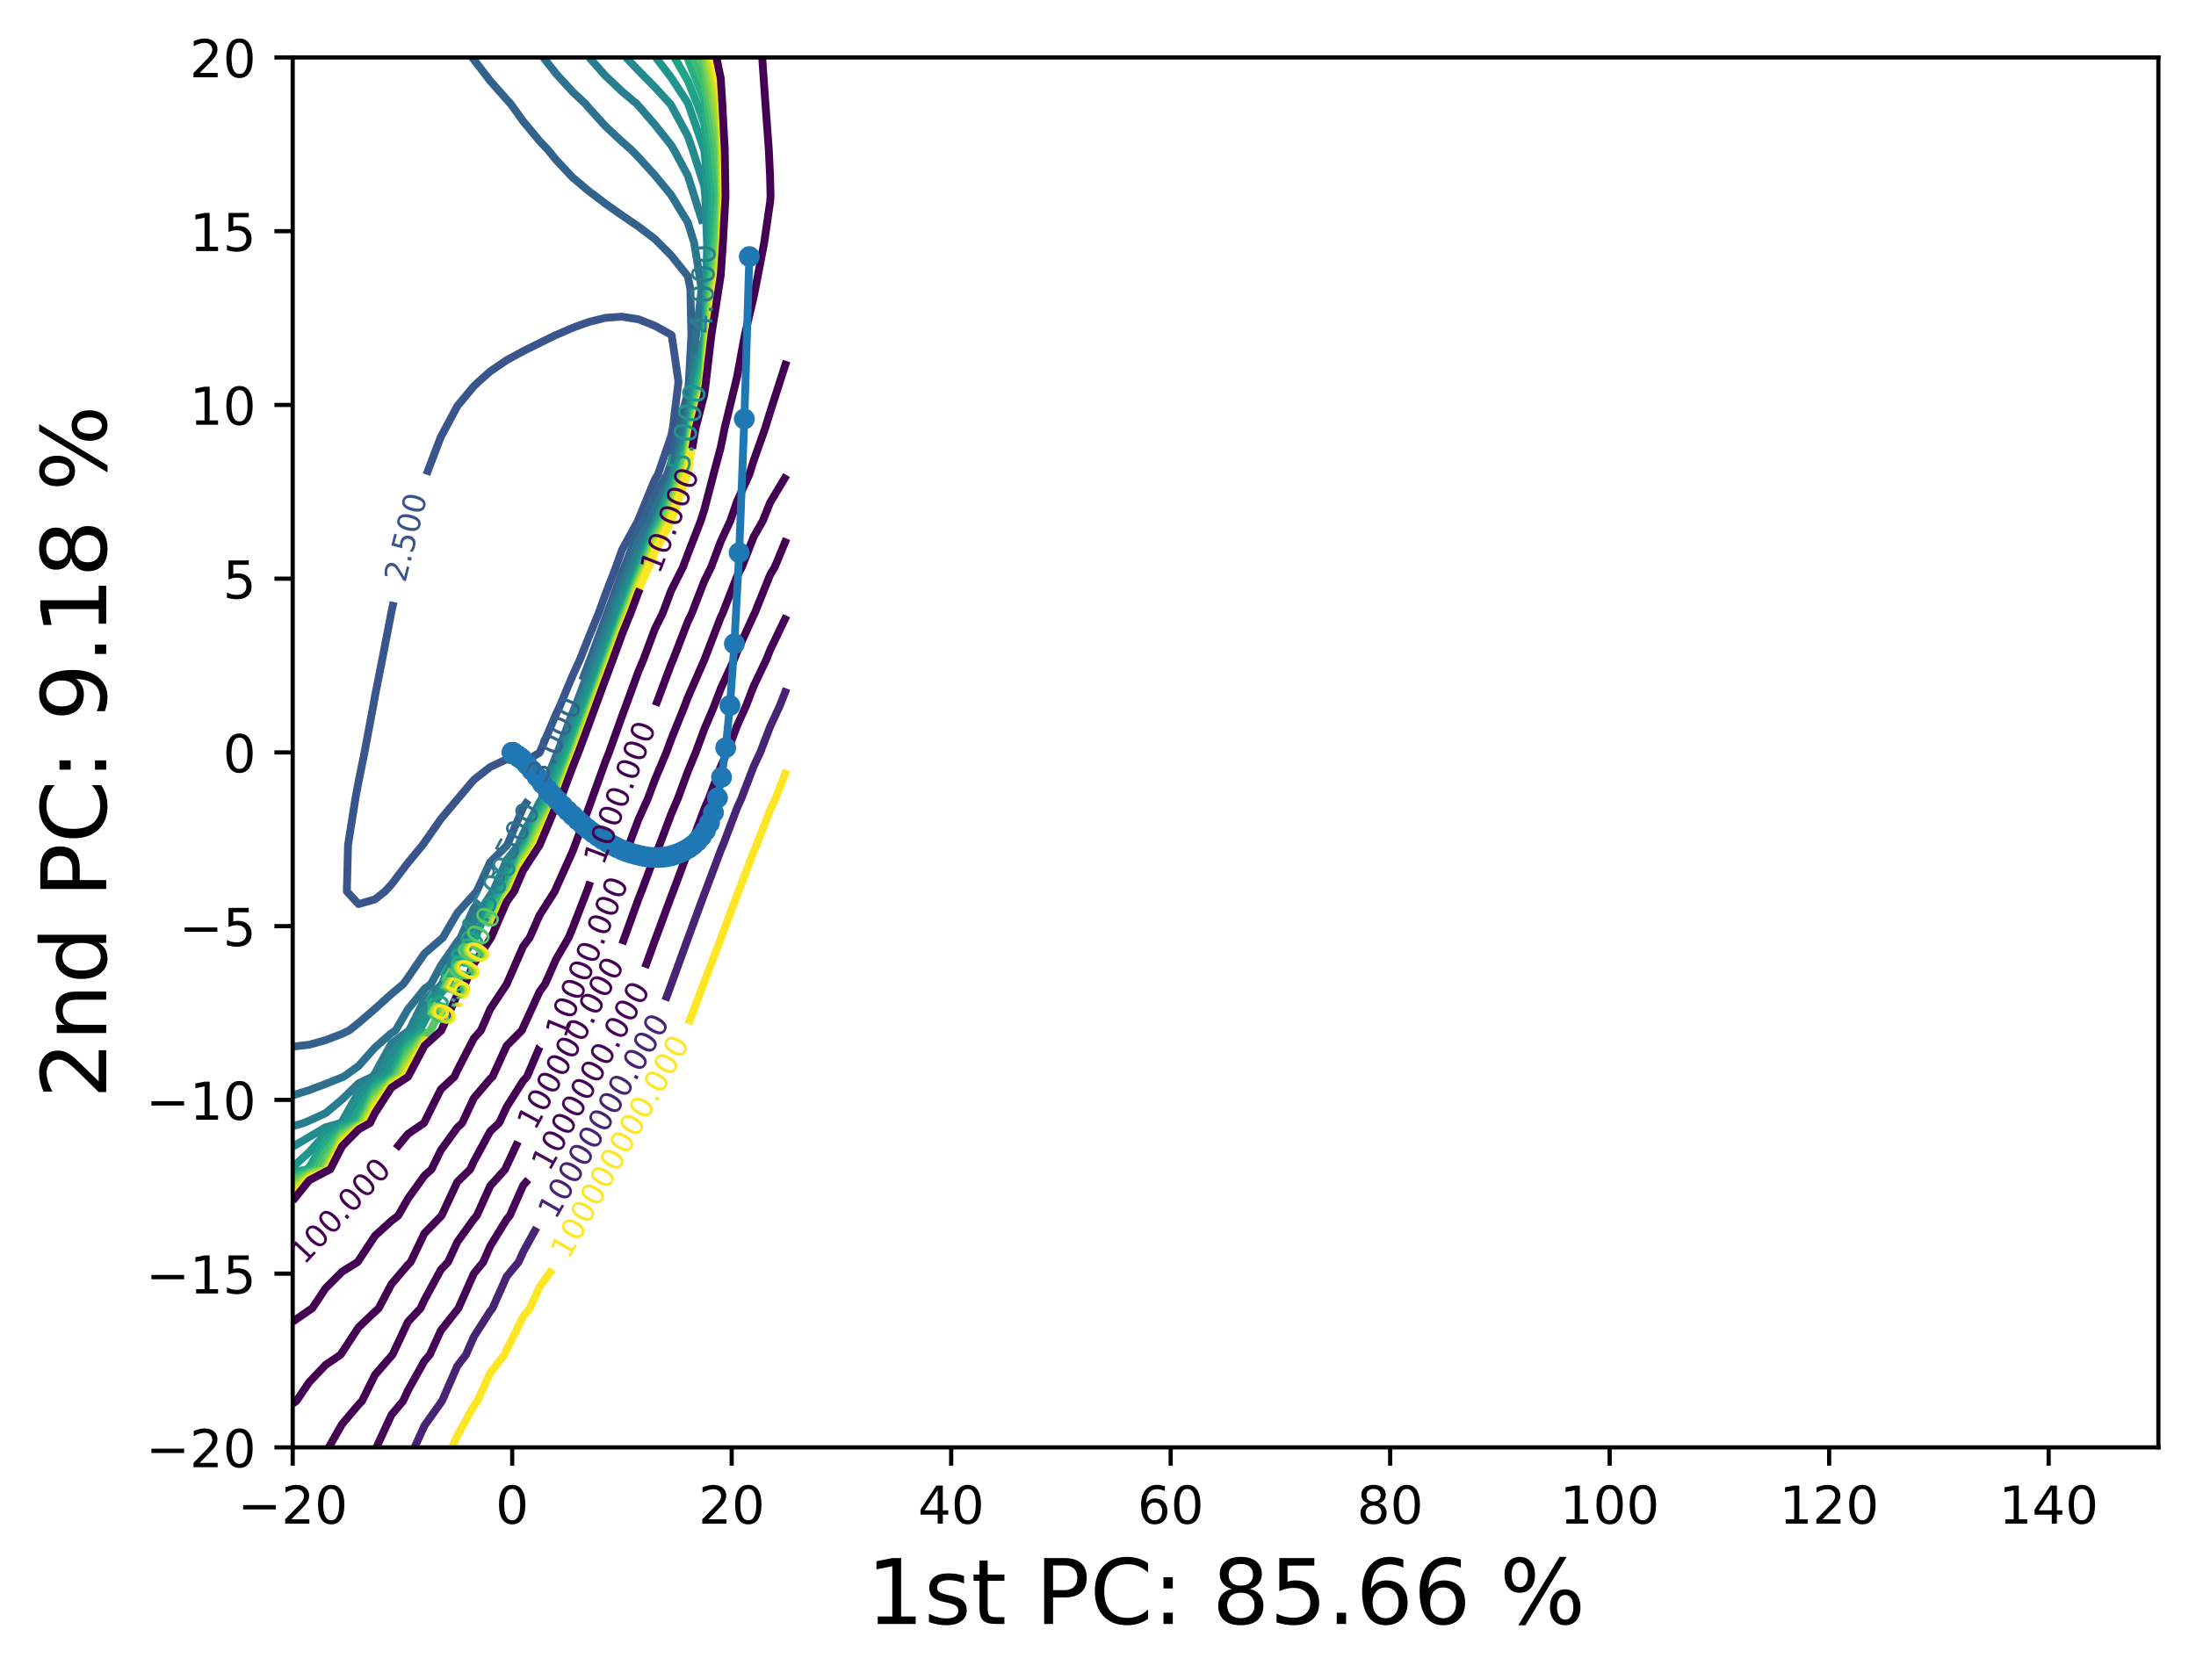 <?xml version="1.0" encoding="utf-8" standalone="no"?>
<!DOCTYPE svg PUBLIC "-//W3C//DTD SVG 1.1//EN"
  "http://www.w3.org/Graphics/SVG/1.1/DTD/svg11.dtd">
<!-- Created with matplotlib (https://matplotlib.org/) -->
<svg height="321.713pt" version="1.1" viewBox="0 0 420.348 321.713" width="420.348pt" xmlns="http://www.w3.org/2000/svg" xmlns:xlink="http://www.w3.org/1999/xlink">
 <defs>
  <style type="text/css">*{stroke-linecap:butt;stroke-linejoin:round;}</style>
 </defs>
 <g id="figure_1">
  <g id="patch_1">
   <path d="M 0 321.713 
L 420.348 321.713 
L 420.348 0 
L 0 0 
z
" style="fill:#ffffff;"/>
  </g>
  <g id="axes_1">
   <g id="patch_2">
    <path d="M 56.028 277.111 
L 413.148 277.111 
L 413.148 10.999 
L 56.028 10.999 
z
" style="fill:#ffffff;"/>
   </g>
   <g id="matplotlib.axis_1">
    <g id="xtick_1">
     <g id="line2d_1">
      <defs>
       <path d="M 0 0 
L 0 3.5 
" id="m3ec7a94349" style="stroke:#000000;stroke-width:0.8;"/>
      </defs>
      <g>
       <use style="stroke:#000000;stroke-width:0.8;" x="56.028" xlink:href="#m3ec7a94349" y="277.111"/>
      </g>
     </g>
     <g id="text_1">
      <!-- −20 -->
      <g transform="translate(45.476 291.71)scale(0.1 -0.1)">
       <defs>
        <path d="M 10.594 35.5 
L 73.188 35.5 
L 73.188 27.203 
L 10.594 27.203 
z
" id="DejaVuSans-8722"/>
        <path d="M 19.188 8.297 
L 53.609 8.297 
L 53.609 0 
L 7.328 0 
L 7.328 8.297 
Q 12.938 14.109 22.625 23.891 
Q 32.328 33.688 34.812 36.531 
Q 39.547 41.844 41.422 45.531 
Q 43.312 49.219 43.312 52.781 
Q 43.312 58.594 39.234 62.25 
Q 35.156 65.922 28.609 65.922 
Q 23.969 65.922 18.812 64.312 
Q 13.672 62.703 7.812 59.422 
L 7.812 69.391 
Q 13.766 71.781 18.938 73 
Q 24.125 74.219 28.422 74.219 
Q 39.75 74.219 46.484 68.547 
Q 53.219 62.891 53.219 53.422 
Q 53.219 48.922 51.531 44.891 
Q 49.859 40.875 45.406 35.406 
Q 44.188 33.984 37.641 27.219 
Q 31.109 20.453 19.188 8.297 
z
" id="DejaVuSans-50"/>
        <path d="M 31.781 66.406 
Q 24.172 66.406 20.328 58.906 
Q 16.5 51.422 16.5 36.375 
Q 16.5 21.391 20.328 13.891 
Q 24.172 6.391 31.781 6.391 
Q 39.453 6.391 43.281 13.891 
Q 47.125 21.391 47.125 36.375 
Q 47.125 51.422 43.281 58.906 
Q 39.453 66.406 31.781 66.406 
z
M 31.781 74.219 
Q 44.047 74.219 50.516 64.516 
Q 56.984 54.828 56.984 36.375 
Q 56.984 17.969 50.516 8.266 
Q 44.047 -1.422 31.781 -1.422 
Q 19.531 -1.422 13.062 8.266 
Q 6.594 17.969 6.594 36.375 
Q 6.594 54.828 13.062 64.516 
Q 19.531 74.219 31.781 74.219 
z
" id="DejaVuSans-48"/>
       </defs>
       <use xlink:href="#DejaVuSans-8722"/>
       <use x="83.789" xlink:href="#DejaVuSans-50"/>
       <use x="147.412" xlink:href="#DejaVuSans-48"/>
      </g>
     </g>
    </g>
    <g id="xtick_2">
     <g id="line2d_2">
      <g>
       <use style="stroke:#000000;stroke-width:0.8;" x="98.043" xlink:href="#m3ec7a94349" y="277.111"/>
      </g>
     </g>
     <g id="text_2">
      <!-- 0 -->
      <g transform="translate(94.861 291.71)scale(0.1 -0.1)">
       <use xlink:href="#DejaVuSans-48"/>
      </g>
     </g>
    </g>
    <g id="xtick_3">
     <g id="line2d_3">
      <g>
       <use style="stroke:#000000;stroke-width:0.8;" x="140.057" xlink:href="#m3ec7a94349" y="277.111"/>
      </g>
     </g>
     <g id="text_3">
      <!-- 20 -->
      <g transform="translate(133.694 291.71)scale(0.1 -0.1)">
       <use xlink:href="#DejaVuSans-50"/>
       <use x="63.623" xlink:href="#DejaVuSans-48"/>
      </g>
     </g>
    </g>
    <g id="xtick_4">
     <g id="line2d_4">
      <g>
       <use style="stroke:#000000;stroke-width:0.8;" x="182.071" xlink:href="#m3ec7a94349" y="277.111"/>
      </g>
     </g>
     <g id="text_4">
      <!-- 40 -->
      <g transform="translate(175.708 291.71)scale(0.1 -0.1)">
       <defs>
        <path d="M 37.797 64.312 
L 12.891 25.391 
L 37.797 25.391 
z
M 35.203 72.906 
L 47.609 72.906 
L 47.609 25.391 
L 58.016 25.391 
L 58.016 17.188 
L 47.609 17.188 
L 47.609 0 
L 37.797 0 
L 37.797 17.188 
L 4.891 17.188 
L 4.891 26.703 
z
" id="DejaVuSans-52"/>
       </defs>
       <use xlink:href="#DejaVuSans-52"/>
       <use x="63.623" xlink:href="#DejaVuSans-48"/>
      </g>
     </g>
    </g>
    <g id="xtick_5">
     <g id="line2d_5">
      <g>
       <use style="stroke:#000000;stroke-width:0.8;" x="224.085" xlink:href="#m3ec7a94349" y="277.111"/>
      </g>
     </g>
     <g id="text_5">
      <!-- 60 -->
      <g transform="translate(217.722 291.71)scale(0.1 -0.1)">
       <defs>
        <path d="M 33.016 40.375 
Q 26.375 40.375 22.484 35.828 
Q 18.609 31.297 18.609 23.391 
Q 18.609 15.531 22.484 10.953 
Q 26.375 6.391 33.016 6.391 
Q 39.656 6.391 43.531 10.953 
Q 47.406 15.531 47.406 23.391 
Q 47.406 31.297 43.531 35.828 
Q 39.656 40.375 33.016 40.375 
z
M 52.594 71.297 
L 52.594 62.312 
Q 48.875 64.062 45.094 64.984 
Q 41.312 65.922 37.594 65.922 
Q 27.828 65.922 22.672 59.328 
Q 17.531 52.734 16.797 39.406 
Q 19.672 43.656 24.016 45.922 
Q 28.375 48.188 33.594 48.188 
Q 44.578 48.188 50.953 41.516 
Q 57.328 34.859 57.328 23.391 
Q 57.328 12.156 50.688 5.359 
Q 44.047 -1.422 33.016 -1.422 
Q 20.359 -1.422 13.672 8.266 
Q 6.984 17.969 6.984 36.375 
Q 6.984 53.656 15.188 63.938 
Q 23.391 74.219 37.203 74.219 
Q 40.922 74.219 44.703 73.484 
Q 48.484 72.75 52.594 71.297 
z
" id="DejaVuSans-54"/>
       </defs>
       <use xlink:href="#DejaVuSans-54"/>
       <use x="63.623" xlink:href="#DejaVuSans-48"/>
      </g>
     </g>
    </g>
    <g id="xtick_6">
     <g id="line2d_6">
      <g>
       <use style="stroke:#000000;stroke-width:0.8;" x="266.099" xlink:href="#m3ec7a94349" y="277.111"/>
      </g>
     </g>
     <g id="text_6">
      <!-- 80 -->
      <g transform="translate(259.737 291.71)scale(0.1 -0.1)">
       <defs>
        <path d="M 31.781 34.625 
Q 24.75 34.625 20.719 30.859 
Q 16.703 27.094 16.703 20.516 
Q 16.703 13.922 20.719 10.156 
Q 24.75 6.391 31.781 6.391 
Q 38.812 6.391 42.859 10.172 
Q 46.922 13.969 46.922 20.516 
Q 46.922 27.094 42.891 30.859 
Q 38.875 34.625 31.781 34.625 
z
M 21.922 38.812 
Q 15.578 40.375 12.031 44.719 
Q 8.5 49.078 8.5 55.328 
Q 8.5 64.062 14.719 69.141 
Q 20.953 74.219 31.781 74.219 
Q 42.672 74.219 48.875 69.141 
Q 55.078 64.062 55.078 55.328 
Q 55.078 49.078 51.531 44.719 
Q 48 40.375 41.703 38.812 
Q 48.828 37.156 52.797 32.312 
Q 56.781 27.484 56.781 20.516 
Q 56.781 9.906 50.312 4.234 
Q 43.844 -1.422 31.781 -1.422 
Q 19.734 -1.422 13.25 4.234 
Q 6.781 9.906 6.781 20.516 
Q 6.781 27.484 10.781 32.312 
Q 14.797 37.156 21.922 38.812 
z
M 18.312 54.391 
Q 18.312 48.734 21.844 45.562 
Q 25.391 42.391 31.781 42.391 
Q 38.141 42.391 41.719 45.562 
Q 45.312 48.734 45.312 54.391 
Q 45.312 60.062 41.719 63.234 
Q 38.141 66.406 31.781 66.406 
Q 25.391 66.406 21.844 63.234 
Q 18.312 60.062 18.312 54.391 
z
" id="DejaVuSans-56"/>
       </defs>
       <use xlink:href="#DejaVuSans-56"/>
       <use x="63.623" xlink:href="#DejaVuSans-48"/>
      </g>
     </g>
    </g>
    <g id="xtick_7">
     <g id="line2d_7">
      <g>
       <use style="stroke:#000000;stroke-width:0.8;" x="308.113" xlink:href="#m3ec7a94349" y="277.111"/>
      </g>
     </g>
     <g id="text_7">
      <!-- 100 -->
      <g transform="translate(298.569 291.71)scale(0.1 -0.1)">
       <defs>
        <path d="M 12.406 8.297 
L 28.516 8.297 
L 28.516 63.922 
L 10.984 60.406 
L 10.984 69.391 
L 28.422 72.906 
L 38.281 72.906 
L 38.281 8.297 
L 54.391 8.297 
L 54.391 0 
L 12.406 0 
z
" id="DejaVuSans-49"/>
       </defs>
       <use xlink:href="#DejaVuSans-49"/>
       <use x="63.623" xlink:href="#DejaVuSans-48"/>
       <use x="127.246" xlink:href="#DejaVuSans-48"/>
      </g>
     </g>
    </g>
    <g id="xtick_8">
     <g id="line2d_8">
      <g>
       <use style="stroke:#000000;stroke-width:0.8;" x="350.127" xlink:href="#m3ec7a94349" y="277.111"/>
      </g>
     </g>
     <g id="text_8">
      <!-- 120 -->
      <g transform="translate(340.584 291.71)scale(0.1 -0.1)">
       <use xlink:href="#DejaVuSans-49"/>
       <use x="63.623" xlink:href="#DejaVuSans-50"/>
       <use x="127.246" xlink:href="#DejaVuSans-48"/>
      </g>
     </g>
    </g>
    <g id="xtick_9">
     <g id="line2d_9">
      <g>
       <use style="stroke:#000000;stroke-width:0.8;" x="392.141" xlink:href="#m3ec7a94349" y="277.111"/>
      </g>
     </g>
     <g id="text_9">
      <!-- 140 -->
      <g transform="translate(382.598 291.71)scale(0.1 -0.1)">
       <use xlink:href="#DejaVuSans-49"/>
       <use x="63.623" xlink:href="#DejaVuSans-52"/>
       <use x="127.246" xlink:href="#DejaVuSans-48"/>
      </g>
     </g>
    </g>
    <g id="text_10">
     <!-- 1st PC: 85.66 % -->
     <g transform="translate(165.868 310.919)scale(0.173 -0.173)">
      <defs>
       <path d="M 44.281 53.078 
L 44.281 44.578 
Q 40.484 46.531 36.375 47.5 
Q 32.281 48.484 27.875 48.484 
Q 21.188 48.484 17.844 46.438 
Q 14.5 44.391 14.5 40.281 
Q 14.5 37.156 16.891 35.375 
Q 19.281 33.594 26.516 31.984 
L 29.594 31.297 
Q 39.156 29.25 43.188 25.516 
Q 47.219 21.781 47.219 15.094 
Q 47.219 7.469 41.188 3.016 
Q 35.156 -1.422 24.609 -1.422 
Q 20.219 -1.422 15.453 -0.562 
Q 10.688 0.297 5.422 2 
L 5.422 11.281 
Q 10.406 8.688 15.234 7.391 
Q 20.062 6.109 24.812 6.109 
Q 31.156 6.109 34.562 8.281 
Q 37.984 10.453 37.984 14.406 
Q 37.984 18.062 35.516 20.016 
Q 33.062 21.969 24.703 23.781 
L 21.578 24.516 
Q 13.234 26.266 9.516 29.906 
Q 5.812 33.547 5.812 39.891 
Q 5.812 47.609 11.281 51.797 
Q 16.75 56 26.812 56 
Q 31.781 56 36.172 55.266 
Q 40.578 54.547 44.281 53.078 
z
" id="DejaVuSans-115"/>
       <path d="M 18.312 70.219 
L 18.312 54.688 
L 36.812 54.688 
L 36.812 47.703 
L 18.312 47.703 
L 18.312 18.016 
Q 18.312 11.328 20.141 9.422 
Q 21.969 7.516 27.594 7.516 
L 36.812 7.516 
L 36.812 0 
L 27.594 0 
Q 17.188 0 13.234 3.875 
Q 9.281 7.766 9.281 18.016 
L 9.281 47.703 
L 2.688 47.703 
L 2.688 54.688 
L 9.281 54.688 
L 9.281 70.219 
z
" id="DejaVuSans-116"/>
       <path id="DejaVuSans-32"/>
       <path d="M 19.672 64.797 
L 19.672 37.406 
L 32.078 37.406 
Q 38.969 37.406 42.719 40.969 
Q 46.484 44.531 46.484 51.125 
Q 46.484 57.672 42.719 61.234 
Q 38.969 64.797 32.078 64.797 
z
M 9.812 72.906 
L 32.078 72.906 
Q 44.344 72.906 50.609 67.359 
Q 56.891 61.812 56.891 51.125 
Q 56.891 40.328 50.609 34.812 
Q 44.344 29.297 32.078 29.297 
L 19.672 29.297 
L 19.672 0 
L 9.812 0 
z
" id="DejaVuSans-80"/>
       <path d="M 64.406 67.281 
L 64.406 56.891 
Q 59.422 61.531 53.781 63.812 
Q 48.141 66.109 41.797 66.109 
Q 29.297 66.109 22.656 58.469 
Q 16.016 50.828 16.016 36.375 
Q 16.016 21.969 22.656 14.328 
Q 29.297 6.688 41.797 6.688 
Q 48.141 6.688 53.781 8.984 
Q 59.422 11.281 64.406 15.922 
L 64.406 5.609 
Q 59.234 2.094 53.438 0.328 
Q 47.656 -1.422 41.219 -1.422 
Q 24.656 -1.422 15.125 8.703 
Q 5.609 18.844 5.609 36.375 
Q 5.609 53.953 15.125 64.078 
Q 24.656 74.219 41.219 74.219 
Q 47.75 74.219 53.531 72.484 
Q 59.328 70.75 64.406 67.281 
z
" id="DejaVuSans-67"/>
       <path d="M 11.719 12.406 
L 22.016 12.406 
L 22.016 0 
L 11.719 0 
z
M 11.719 51.703 
L 22.016 51.703 
L 22.016 39.312 
L 11.719 39.312 
z
" id="DejaVuSans-58"/>
       <path d="M 10.797 72.906 
L 49.516 72.906 
L 49.516 64.594 
L 19.828 64.594 
L 19.828 46.734 
Q 21.969 47.469 24.109 47.828 
Q 26.266 48.188 28.422 48.188 
Q 40.625 48.188 47.75 41.5 
Q 54.891 34.812 54.891 23.391 
Q 54.891 11.625 47.562 5.094 
Q 40.234 -1.422 26.906 -1.422 
Q 22.312 -1.422 17.547 -0.641 
Q 12.797 0.141 7.719 1.703 
L 7.719 11.625 
Q 12.109 9.234 16.797 8.062 
Q 21.484 6.891 26.703 6.891 
Q 35.156 6.891 40.078 11.328 
Q 45.016 15.766 45.016 23.391 
Q 45.016 31 40.078 35.438 
Q 35.156 39.891 26.703 39.891 
Q 22.75 39.891 18.812 39.016 
Q 14.891 38.141 10.797 36.281 
z
" id="DejaVuSans-53"/>
       <path d="M 10.688 12.406 
L 21 12.406 
L 21 0 
L 10.688 0 
z
" id="DejaVuSans-46"/>
       <path d="M 72.703 32.078 
Q 68.453 32.078 66.031 28.469 
Q 63.625 24.859 63.625 18.406 
Q 63.625 12.062 66.031 8.422 
Q 68.453 4.781 72.703 4.781 
Q 76.859 4.781 79.266 8.422 
Q 81.688 12.062 81.688 18.406 
Q 81.688 24.812 79.266 28.438 
Q 76.859 32.078 72.703 32.078 
z
M 72.703 38.281 
Q 80.422 38.281 84.953 32.906 
Q 89.5 27.547 89.5 18.406 
Q 89.5 9.281 84.938 3.922 
Q 80.375 -1.422 72.703 -1.422 
Q 64.891 -1.422 60.344 3.922 
Q 55.812 9.281 55.812 18.406 
Q 55.812 27.594 60.375 32.938 
Q 64.938 38.281 72.703 38.281 
z
M 22.312 68.016 
Q 18.109 68.016 15.688 64.375 
Q 13.281 60.75 13.281 54.391 
Q 13.281 47.953 15.672 44.328 
Q 18.062 40.719 22.312 40.719 
Q 26.562 40.719 28.969 44.328 
Q 31.391 47.953 31.391 54.391 
Q 31.391 60.688 28.953 64.344 
Q 26.516 68.016 22.312 68.016 
z
M 66.406 74.219 
L 74.219 74.219 
L 28.609 -1.422 
L 20.797 -1.422 
z
M 22.312 74.219 
Q 30.031 74.219 34.609 68.875 
Q 39.203 63.531 39.203 54.391 
Q 39.203 45.172 34.641 39.844 
Q 30.078 34.516 22.312 34.516 
Q 14.547 34.516 10.031 39.859 
Q 5.516 45.219 5.516 54.391 
Q 5.516 63.484 10.047 68.844 
Q 14.594 74.219 22.312 74.219 
z
" id="DejaVuSans-37"/>
      </defs>
      <use xlink:href="#DejaVuSans-49"/>
      <use x="63.623" xlink:href="#DejaVuSans-115"/>
      <use x="115.723" xlink:href="#DejaVuSans-116"/>
      <use x="154.932" xlink:href="#DejaVuSans-32"/>
      <use x="186.719" xlink:href="#DejaVuSans-80"/>
      <use x="247.021" xlink:href="#DejaVuSans-67"/>
      <use x="316.846" xlink:href="#DejaVuSans-58"/>
      <use x="350.537" xlink:href="#DejaVuSans-32"/>
      <use x="382.324" xlink:href="#DejaVuSans-56"/>
      <use x="445.947" xlink:href="#DejaVuSans-53"/>
      <use x="509.57" xlink:href="#DejaVuSans-46"/>
      <use x="541.357" xlink:href="#DejaVuSans-54"/>
      <use x="604.98" xlink:href="#DejaVuSans-54"/>
      <use x="668.604" xlink:href="#DejaVuSans-32"/>
      <use x="700.391" xlink:href="#DejaVuSans-37"/>
     </g>
    </g>
   </g>
   <g id="matplotlib.axis_2">
    <g id="ytick_1">
     <g id="line2d_10">
      <defs>
       <path d="M 0 0 
L -3.5 0 
" id="m5ed431539f" style="stroke:#000000;stroke-width:0.8;"/>
      </defs>
      <g>
       <use style="stroke:#000000;stroke-width:0.8;" x="56.028" xlink:href="#m5ed431539f" y="277.111"/>
      </g>
     </g>
     <g id="text_11">
      <!-- −20 -->
      <g transform="translate(27.924 280.91)scale(0.1 -0.1)">
       <use xlink:href="#DejaVuSans-8722"/>
       <use x="83.789" xlink:href="#DejaVuSans-50"/>
       <use x="147.412" xlink:href="#DejaVuSans-48"/>
      </g>
     </g>
    </g>
    <g id="ytick_2">
     <g id="line2d_11">
      <g>
       <use style="stroke:#000000;stroke-width:0.8;" x="56.028" xlink:href="#m5ed431539f" y="243.847"/>
      </g>
     </g>
     <g id="text_12">
      <!-- −15 -->
      <g transform="translate(27.924 247.646)scale(0.1 -0.1)">
       <use xlink:href="#DejaVuSans-8722"/>
       <use x="83.789" xlink:href="#DejaVuSans-49"/>
       <use x="147.412" xlink:href="#DejaVuSans-53"/>
      </g>
     </g>
    </g>
    <g id="ytick_3">
     <g id="line2d_12">
      <g>
       <use style="stroke:#000000;stroke-width:0.8;" x="56.028" xlink:href="#m5ed431539f" y="210.583"/>
      </g>
     </g>
     <g id="text_13">
      <!-- −10 -->
      <g transform="translate(27.924 214.382)scale(0.1 -0.1)">
       <use xlink:href="#DejaVuSans-8722"/>
       <use x="83.789" xlink:href="#DejaVuSans-49"/>
       <use x="147.412" xlink:href="#DejaVuSans-48"/>
      </g>
     </g>
    </g>
    <g id="ytick_4">
     <g id="line2d_13">
      <g>
       <use style="stroke:#000000;stroke-width:0.8;" x="56.028" xlink:href="#m5ed431539f" y="177.319"/>
      </g>
     </g>
     <g id="text_14">
      <!-- −5 -->
      <g transform="translate(34.286 181.118)scale(0.1 -0.1)">
       <use xlink:href="#DejaVuSans-8722"/>
       <use x="83.789" xlink:href="#DejaVuSans-53"/>
      </g>
     </g>
    </g>
    <g id="ytick_5">
     <g id="line2d_14">
      <g>
       <use style="stroke:#000000;stroke-width:0.8;" x="56.028" xlink:href="#m5ed431539f" y="144.055"/>
      </g>
     </g>
     <g id="text_15">
      <!-- 0 -->
      <g transform="translate(42.666 147.854)scale(0.1 -0.1)">
       <use xlink:href="#DejaVuSans-48"/>
      </g>
     </g>
    </g>
    <g id="ytick_6">
     <g id="line2d_15">
      <g>
       <use style="stroke:#000000;stroke-width:0.8;" x="56.028" xlink:href="#m5ed431539f" y="110.791"/>
      </g>
     </g>
     <g id="text_16">
      <!-- 5 -->
      <g transform="translate(42.666 114.59)scale(0.1 -0.1)">
       <use xlink:href="#DejaVuSans-53"/>
      </g>
     </g>
    </g>
    <g id="ytick_7">
     <g id="line2d_16">
      <g>
       <use style="stroke:#000000;stroke-width:0.8;" x="56.028" xlink:href="#m5ed431539f" y="77.527"/>
      </g>
     </g>
     <g id="text_17">
      <!-- 10 -->
      <g transform="translate(36.303 81.326)scale(0.1 -0.1)">
       <use xlink:href="#DejaVuSans-49"/>
       <use x="63.623" xlink:href="#DejaVuSans-48"/>
      </g>
     </g>
    </g>
    <g id="ytick_8">
     <g id="line2d_17">
      <g>
       <use style="stroke:#000000;stroke-width:0.8;" x="56.028" xlink:href="#m5ed431539f" y="44.263"/>
      </g>
     </g>
     <g id="text_18">
      <!-- 15 -->
      <g transform="translate(36.303 48.062)scale(0.1 -0.1)">
       <use xlink:href="#DejaVuSans-49"/>
       <use x="63.623" xlink:href="#DejaVuSans-53"/>
      </g>
     </g>
    </g>
    <g id="ytick_9">
     <g id="line2d_18">
      <g>
       <use style="stroke:#000000;stroke-width:0.8;" x="56.028" xlink:href="#m5ed431539f" y="10.999"/>
      </g>
     </g>
     <g id="text_19">
      <!-- 20 -->
      <g transform="translate(36.303 14.798)scale(0.1 -0.1)">
       <use xlink:href="#DejaVuSans-50"/>
       <use x="63.623" xlink:href="#DejaVuSans-48"/>
      </g>
     </g>
    </g>
    <g id="text_20">
     <!-- 2nd PC: 9.18 % -->
     <g transform="translate(20.33 210.351)rotate(-90)scale(0.173 -0.173)">
      <defs>
       <path d="M 54.891 33.016 
L 54.891 0 
L 45.906 0 
L 45.906 32.719 
Q 45.906 40.484 42.875 44.328 
Q 39.844 48.188 33.797 48.188 
Q 26.516 48.188 22.312 43.547 
Q 18.109 38.922 18.109 30.906 
L 18.109 0 
L 9.078 0 
L 9.078 54.688 
L 18.109 54.688 
L 18.109 46.188 
Q 21.344 51.125 25.703 53.562 
Q 30.078 56 35.797 56 
Q 45.219 56 50.047 50.172 
Q 54.891 44.344 54.891 33.016 
z
" id="DejaVuSans-110"/>
       <path d="M 45.406 46.391 
L 45.406 75.984 
L 54.391 75.984 
L 54.391 0 
L 45.406 0 
L 45.406 8.203 
Q 42.578 3.328 38.25 0.953 
Q 33.938 -1.422 27.875 -1.422 
Q 17.969 -1.422 11.734 6.484 
Q 5.516 14.406 5.516 27.297 
Q 5.516 40.188 11.734 48.094 
Q 17.969 56 27.875 56 
Q 33.938 56 38.25 53.625 
Q 42.578 51.266 45.406 46.391 
z
M 14.797 27.297 
Q 14.797 17.391 18.875 11.75 
Q 22.953 6.109 30.078 6.109 
Q 37.203 6.109 41.297 11.75 
Q 45.406 17.391 45.406 27.297 
Q 45.406 37.203 41.297 42.844 
Q 37.203 48.484 30.078 48.484 
Q 22.953 48.484 18.875 42.844 
Q 14.797 37.203 14.797 27.297 
z
" id="DejaVuSans-100"/>
       <path d="M 10.984 1.516 
L 10.984 10.5 
Q 14.703 8.734 18.5 7.812 
Q 22.312 6.891 25.984 6.891 
Q 35.75 6.891 40.891 13.453 
Q 46.047 20.016 46.781 33.406 
Q 43.953 29.203 39.594 26.953 
Q 35.25 24.703 29.984 24.703 
Q 19.047 24.703 12.672 31.312 
Q 6.297 37.938 6.297 49.422 
Q 6.297 60.641 12.938 67.422 
Q 19.578 74.219 30.609 74.219 
Q 43.266 74.219 49.922 64.516 
Q 56.594 54.828 56.594 36.375 
Q 56.594 19.141 48.406 8.859 
Q 40.234 -1.422 26.422 -1.422 
Q 22.703 -1.422 18.891 -0.688 
Q 15.094 0.047 10.984 1.516 
z
M 30.609 32.422 
Q 37.25 32.422 41.125 36.953 
Q 45.016 41.5 45.016 49.422 
Q 45.016 57.281 41.125 61.844 
Q 37.25 66.406 30.609 66.406 
Q 23.969 66.406 20.094 61.844 
Q 16.219 57.281 16.219 49.422 
Q 16.219 41.5 20.094 36.953 
Q 23.969 32.422 30.609 32.422 
z
" id="DejaVuSans-57"/>
      </defs>
      <use xlink:href="#DejaVuSans-50"/>
      <use x="63.623" xlink:href="#DejaVuSans-110"/>
      <use x="127.002" xlink:href="#DejaVuSans-100"/>
      <use x="190.479" xlink:href="#DejaVuSans-32"/>
      <use x="222.266" xlink:href="#DejaVuSans-80"/>
      <use x="282.568" xlink:href="#DejaVuSans-67"/>
      <use x="352.393" xlink:href="#DejaVuSans-58"/>
      <use x="386.084" xlink:href="#DejaVuSans-32"/>
      <use x="417.871" xlink:href="#DejaVuSans-57"/>
      <use x="481.494" xlink:href="#DejaVuSans-46"/>
      <use x="513.281" xlink:href="#DejaVuSans-49"/>
      <use x="576.904" xlink:href="#DejaVuSans-56"/>
      <use x="640.527" xlink:href="#DejaVuSans-32"/>
      <use x="672.314" xlink:href="#DejaVuSans-37"/>
     </g>
    </g>
   </g>
   <g id="LineCollection_1"/>
   <g id="LineCollection_2"/>
   <g id="LineCollection_3"/>
   <g id="LineCollection_4"/>
   <g id="LineCollection_5"/>
   <g id="LineCollection_6">
    <path clip-path="url(#pa8e0acdd2e)" d="M 81.625 90.864 
L 81.636 90.833 
L 84.388 83.63 
L 85.289 81.962 
L 87.539 77.754 
L 90.69 73.947 
L 91.598 73.092 
L 93.841 71.093 
L 96.992 68.956 
L 100.143 67.234 
L 103.294 65.669 
L 106.235 64.222 
L 106.445 64.138 
L 109.596 62.769 
L 112.748 61.627 
L 115.899 60.851 
L 119.05 60.627 
L 122.201 61.129 
L 125.352 62.372 
L 128.503 64.121 
L 128.577 64.222 
L 129.869 73.092 
L 128.792 81.962 
L 128.503 83.381 
L 125.944 90.833 
L 125.352 91.803 
L 122.201 99.465 
L 122.117 99.703 
L 119.05 105.313 
L 117.897 108.574 
L 115.899 113.744 
L 114.564 117.444 
L 112.748 121.877 
L 110.995 126.314 
L 109.596 129.343 
L 107.164 135.185 
L 106.445 136.706 
L 103.314 144.055 
L 103.294 144.093 
L 100.143 146.039 
L 96.992 145.368 
L 93.841 146.848 
L 90.69 149.308 
L 87.641 152.926 
L 87.539 153.041 
L 84.388 156.797 
L 81.237 161.305 
L 80.89 161.796 
L 78.086 165.187 
L 74.935 169.323 
L 73.704 170.666 
L 71.784 172.187 
L 68.633 173.091 
L 66.39 170.666 
L 66.619 161.796 
L 68.022 152.926 
L 68.633 149.664 
L 69.771 144.055 
L 71.437 135.185 
L 71.784 133.23 
L 73.155 126.314 
L 74.871 117.444 
L 74.935 117.103 
L 75.342 115.251 
" style="fill:none;stroke:#39558c;stroke-width:1.5;"/>
   </g>
   <g id="LineCollection_7">
    <path clip-path="url(#pa8e0acdd2e)" d="M 90.372 10.999 
L 90.69 11.402 
L 93.841 15.497 
L 96.992 19.062 
L 97.738 19.87 
L 100.143 23.222 
L 103.294 27.01 
L 104.938 28.74 
L 106.445 30.606 
L 109.596 33.971 
L 112.748 36.624 
L 114.075 37.61 
L 115.899 39.013 
L 119.05 41.224 
L 122.201 43.369 
L 125.352 45.76 
L 126.073 46.481 
L 128.503 48.943 
L 131.654 52.878 
L 132.147 55.351 
L 132.344 64.222 
L 131.854 73.092 
L 131.654 75.324 
L 129.823 81.962 
L 128.503 88.445 
L 127.683 90.833 
L 125.352 94.65 
L 123.323 99.703 
L 122.201 101.619 
L 119.51 108.574 
L 119.05 109.614 
L 116.217 117.444 
L 115.899 118.263 
L 112.946 126.314 
L 112.748 126.806 
L 111.449 130.224 
" style="fill:none;stroke:#33638d;stroke-width:1.5;"/>
    <path clip-path="url(#pa8e0acdd2e)" d="M 101.126 153.186 
L 100.143 154.564 
L 97.084 161.796 
L 96.992 161.913 
L 93.841 165.044 
L 91.236 170.666 
L 90.69 171.269 
L 87.539 174.783 
L 84.753 179.537 
L 84.388 179.847 
L 81.237 182.58 
L 78.086 187.174 
L 77.197 188.407 
L 74.935 190.292 
L 71.784 193.14 
L 68.633 195.85 
L 66.847 197.278 
L 65.482 197.936 
L 62.331 199.143 
L 59.18 200.028 
L 56.028 200.373 
" style="fill:none;stroke:#33638d;stroke-width:1.5;"/>
   </g>
   <g id="LineCollection_8">
    <path clip-path="url(#pa8e0acdd2e)" d="M 103.999 10.999 
L 106.445 14.113 
L 109.596 17.567 
L 112.054 19.87 
L 112.748 20.697 
L 115.899 24.169 
L 119.05 27.107 
L 120.893 28.74 
L 122.201 30.092 
L 125.352 33.549 
L 128.503 37.386 
L 128.635 37.61 
L 131.654 42.587 
L 132.867 46.481 
L 134.309 55.351 
L 133.253 64.222 
L 132.189 73.092 
L 131.654 79.065 
L 130.855 81.962 
L 128.632 90.833 
L 128.503 91.203 
L 125.352 97.498 
L 124.466 99.703 
L 122.201 103.57 
L 120.265 108.574 
L 119.05 111.321 
L 116.834 117.444 
L 115.899 119.852 
L 113.528 126.314 
L 112.748 128.251 
L 110.133 135.185 
L 109.596 136.472 
L 106.719 144.055 
L 106.445 144.697 
L 104.01 150.726 
" style="fill:none;stroke:#2d718e;stroke-width:1.5;"/>
    <path clip-path="url(#pa8e0acdd2e)" d="M 91.864 172.585 
L 90.69 173.88 
L 88.156 179.537 
L 87.539 180.298 
L 84.388 184.868 
L 82.482 188.407 
L 81.237 189.355 
L 78.086 193.23 
L 75.72 197.278 
L 74.935 197.787 
L 71.784 200.548 
L 68.633 204.091 
L 65.775 206.148 
L 65.482 206.265 
L 62.331 207.523 
L 59.18 208.72 
L 56.028 209.707 
" style="fill:none;stroke:#2d718e;stroke-width:1.5;"/>
   </g>
   <g id="LineCollection_9">
    <path clip-path="url(#pa8e0acdd2e)" d="M 112.775 10.999 
L 115.899 14.519 
L 119.05 17.499 
L 121.868 19.87 
L 122.201 20.231 
L 125.352 23.87 
L 128.503 27.833 
L 129.038 28.74 
L 131.654 33.619 
L 132.911 37.61 
L 134.55 42.794 
" style="fill:none;stroke:#287d8e;stroke-width:1.5;"/>
    <path clip-path="url(#pa8e0acdd2e)" d="M 133.494 67.839 
L 132.524 73.092 
L 131.681 81.962 
L 131.654 82.135 
L 128.876 90.833 
L 128.503 91.904 
L 125.414 99.703 
L 125.352 99.823 
L 122.201 105.521 
L 121.02 108.574 
L 119.05 113.027 
L 117.452 117.444 
L 115.899 121.44 
L 114.111 126.314 
L 112.748 129.695 
L 110.678 135.185 
L 109.596 137.779 
L 107.215 144.055 
L 106.445 145.862 
L 103.701 152.926 
L 103.294 153.545 
L 100.143 159.61 
L 99.219 161.796 
L 96.992 164.638 
L 94.374 170.666 
L 93.841 171.359 
L 90.69 176.491 
L 89.326 179.537 
L 87.539 181.741 
L 84.577 188.407 
L 84.388 188.634 
L 81.237 191.413 
L 78.318 197.278 
L 78.086 197.445 
L 74.935 199.768 
L 71.784 205.467 
L 71.281 206.148 
L 68.633 207.405 
L 65.482 210.489 
L 62.331 213.118 
L 59.18 214.569 
L 58.121 215.018 
L 56.028 215.614 
" style="fill:none;stroke:#287d8e;stroke-width:1.5;"/>
   </g>
   <g id="LineCollection_10">
    <path clip-path="url(#pa8e0acdd2e)" d="M 119.813 10.999 
L 122.201 13.487 
L 125.352 16.687 
L 128.263 19.87 
L 128.503 20.206 
L 131.654 26.047 
L 132.585 28.74 
L 134.805 35.646 
L 134.987 37.61 
L 135.345 46.481 
L 135.185 55.351 
L 134.84 64.222 
L 134.805 64.648 
L 132.859 73.092 
L 131.804 81.962 
L 131.654 82.901 
L 129.121 90.833 
L 128.503 92.605 
L 125.692 99.703 
L 125.352 100.355 
L 122.201 107.472 
L 121.774 108.574 
L 119.05 114.733 
L 118.069 117.444 
L 115.899 123.029 
L 114.693 126.314 
L 112.748 131.14 
L 111.222 135.185 
L 109.596 139.086 
L 107.711 144.055 
L 106.445 147.028 
L 104.154 152.926 
L 103.294 154.235 
L 100.33 161.434 
" style="fill:none;stroke:#238a8d;stroke-width:1.5;"/>
    <path clip-path="url(#pa8e0acdd2e)" d="M 87.68 183.01 
L 87.539 183.185 
L 85.218 188.407 
L 84.388 189.402 
L 81.237 193.471 
L 79.342 197.278 
L 78.086 198.183 
L 74.935 201.75 
L 72.665 206.148 
L 71.784 206.651 
L 68.633 209.13 
L 65.482 214.712 
L 65.17 215.018 
L 62.331 215.815 
L 59.18 217.691 
L 56.028 219.535 
" style="fill:none;stroke:#238a8d;stroke-width:1.5;"/>
   </g>
   <g id="LineCollection_11">
    <path clip-path="url(#pa8e0acdd2e)" d="M 125.527 10.999 
L 128.503 14.9 
L 131.654 19.703 
L 131.722 19.87 
L 134.805 28.734 
L 134.806 28.74 
L 135.626 37.61 
L 135.747 46.481 
L 135.4 55.351 
L 134.96 64.222 
L 134.805 66.103 
L 134.012 69.546 
" style="fill:none;stroke:#1f968b;stroke-width:1.5;"/>
    <path clip-path="url(#pa8e0acdd2e)" d="M 128.233 93.987 
L 125.97 99.703 
L 125.352 100.887 
L 122.293 108.574 
L 122.201 108.775 
L 119.05 116.44 
L 118.686 117.444 
L 115.899 124.617 
L 115.276 126.314 
L 112.748 132.584 
L 111.767 135.185 
L 109.596 140.393 
L 108.207 144.055 
L 106.445 148.193 
L 104.606 152.926 
L 103.294 154.925 
L 100.465 161.796 
L 100.143 162.289 
L 96.992 167.363 
L 95.557 170.666 
L 93.841 172.898 
L 90.968 179.537 
L 90.69 179.922 
L 87.539 184.628 
L 85.86 188.407 
L 84.388 190.171 
L 81.237 195.529 
L 80.367 197.278 
L 78.086 198.922 
L 74.935 203.732 
L 73.688 206.148 
L 71.784 207.234 
L 68.633 210.856 
L 66.357 215.018 
L 65.482 215.395 
L 62.331 217.022 
L 59.18 220.585 
L 56.028 223.455 
" style="fill:none;stroke:#1f968b;stroke-width:1.5;"/>
   </g>
   <g id="LineCollection_12">
    <path clip-path="url(#pa8e0acdd2e)" d="M 129.104 10.999 
L 131.654 15.473 
L 133.447 19.87 
L 134.805 23.773 
L 135.434 28.74 
L 136.265 37.61 
L 136.148 46.481 
L 135.614 55.351 
L 135.08 64.222 
L 134.805 67.557 
L 133.53 73.092 
L 132.048 81.962 
L 131.654 84.432 
L 129.61 90.833 
L 128.503 94.007 
L 126.247 99.703 
L 125.352 101.419 
L 122.505 108.574 
L 122.201 109.237 
L 119.121 117.444 
L 119.05 117.621 
L 115.899 126.205 
L 115.859 126.314 
L 112.748 134.028 
L 112.312 135.185 
L 109.596 141.7 
L 108.703 144.055 
L 106.445 149.358 
L 105.059 152.926 
L 103.294 155.615 
L 100.75 161.796 
L 100.143 162.724 
L 96.992 168.726 
L 96.149 170.666 
L 93.841 173.667 
L 93.308 174.899 
" style="fill:none;stroke:#20a386;stroke-width:1.5;"/>
    <path clip-path="url(#pa8e0acdd2e)" d="M 81.428 197.001 
L 81.293 197.278 
L 81.237 197.326 
L 78.086 199.66 
L 74.935 205.714 
L 74.711 206.148 
L 71.784 207.818 
L 68.633 212.581 
L 67.3 215.018 
L 65.482 215.802 
L 62.331 218.229 
L 59.18 223.479 
L 58.747 223.889 
L 56.028 224.43 
" style="fill:none;stroke:#20a386;stroke-width:1.5;"/>
   </g>
   <g id="LineCollection_13">
    <path clip-path="url(#pa8e0acdd2e)" d="M 131.515 10.999 
L 131.654 11.243 
L 134.805 19.212 
L 134.919 19.87 
L 136.062 28.74 
L 136.904 37.61 
L 136.55 46.481 
L 135.829 55.351 
L 135.2 64.222 
L 134.805 69.012 
L 133.865 73.092 
L 132.171 81.962 
L 131.654 85.197 
L 129.854 90.833 
L 128.503 94.708 
L 126.525 99.703 
L 125.352 101.952 
L 122.716 108.574 
L 122.201 109.7 
L 119.295 117.444 
L 119.05 118.05 
L 116.044 126.314 
L 115.899 126.703 
L 112.778 135.185 
L 112.748 135.268 
L 109.596 143.007 
L 109.199 144.055 
L 106.445 150.523 
L 105.512 152.926 
L 103.294 156.305 
L 101.034 161.796 
L 100.143 163.159 
L 96.992 170.088 
L 96.741 170.666 
L 93.841 174.437 
L 93.068 176.223 
" style="fill:none;stroke:#29af7f;stroke-width:1.5;"/>
    <path clip-path="url(#pa8e0acdd2e)" d="M 80.818 198.015 
L 78.086 200.398 
L 75.222 206.148 
L 74.935 206.333 
L 71.784 208.401 
L 68.633 214.306 
L 68.243 215.018 
L 65.482 216.208 
L 62.331 219.436 
L 59.774 223.889 
L 59.18 224.092 
L 56.028 225.038 
" style="fill:none;stroke:#29af7f;stroke-width:1.5;"/>
   </g>
   <g id="LineCollection_14">
    <path clip-path="url(#pa8e0acdd2e)" d="M 132.795 10.999 
L 134.805 16.125 
L 135.456 19.87 
L 136.69 28.74 
L 137.544 37.61 
L 136.952 46.481 
L 136.044 55.351 
L 135.32 64.222 
L 134.805 70.467 
L 134.2 73.092 
L 132.293 81.962 
L 131.654 85.963 
L 130.099 90.833 
L 128.503 95.409 
L 126.802 99.703 
L 125.352 102.484 
L 122.928 108.574 
L 122.201 110.162 
L 119.468 117.444 
L 119.05 118.479 
L 116.2 126.314 
L 115.899 127.119 
L 112.931 135.185 
L 112.748 135.685 
L 109.627 144.055 
L 109.596 144.133 
L 106.445 151.688 
L 105.965 152.926 
L 103.294 156.995 
L 101.318 161.796 
L 100.143 163.594 
L 97.1 170.666 
L 96.992 170.815 
L 93.841 175.206 
L 92.98 177.195 
" style="fill:none;stroke:#3dbc74;stroke-width:1.5;"/>
    <path clip-path="url(#pa8e0acdd2e)" d="M 80.442 198.771 
L 78.086 201.137 
L 75.59 206.148 
L 74.935 206.57 
L 71.784 208.984 
L 68.802 215.018 
L 68.633 215.113 
L 65.482 216.614 
L 62.331 220.642 
L 60.467 223.889 
L 59.18 224.329 
L 56.028 225.646 
" style="fill:none;stroke:#3dbc74;stroke-width:1.5;"/>
   </g>
   <g id="LineCollection_15">
    <path clip-path="url(#pa8e0acdd2e)" d="M 134.005 10.999 
L 134.805 13.038 
L 135.993 19.87 
L 137.318 28.74 
L 137.956 35.314 
L 138.007 37.61 
L 137.956 39.309 
L 137.354 46.481 
L 136.258 55.351 
L 135.44 64.222 
L 134.805 71.922 
L 134.535 73.092 
L 132.415 81.962 
L 131.654 86.728 
L 130.343 90.833 
L 128.503 96.111 
L 127.08 99.703 
L 125.352 103.016 
L 123.14 108.574 
L 122.201 110.625 
L 119.642 117.444 
L 119.05 118.909 
L 116.356 126.314 
L 115.899 127.536 
L 113.085 135.185 
L 112.748 136.102 
L 109.783 144.055 
L 109.596 144.526 
L 106.445 152.853 
L 106.417 152.926 
L 103.294 157.685 
L 101.602 161.796 
L 100.143 164.029 
L 97.287 170.666 
L 97.074 170.96 
" style="fill:none;stroke:#56c667;stroke-width:1.5;"/>
    <path clip-path="url(#pa8e0acdd2e)" d="M 84.712 192.785 
L 84.388 193.244 
L 82.419 197.278 
L 81.237 198.298 
L 78.086 201.875 
L 75.958 206.148 
L 74.935 206.807 
L 71.784 209.568 
L 69.09 215.018 
L 68.633 215.273 
L 65.482 217.02 
L 62.331 221.849 
L 61.16 223.889 
L 59.18 224.566 
L 56.028 226.254 
" style="fill:none;stroke:#56c667;stroke-width:1.5;"/>
   </g>
   <g id="LineCollection_16">
    <path clip-path="url(#pa8e0acdd2e)" d="M 134.953 10.999 
L 136.53 19.87 
L 137.945 28.74 
L 137.956 28.848 
L 138.15 37.61 
L 137.956 44.091 
L 137.755 46.481 
L 136.473 55.351 
L 135.56 64.222 
L 134.817 73.092 
L 134.805 73.185 
L 132.537 81.962 
L 131.654 87.494 
L 130.588 90.833 
L 128.503 96.812 
L 127.358 99.703 
L 125.352 103.548 
L 123.352 108.574 
L 122.201 111.088 
L 119.815 117.444 
L 119.05 119.338 
L 116.512 126.314 
L 115.899 127.953 
L 113.238 135.185 
L 112.748 136.519 
L 109.938 144.055 
L 109.596 144.919 
L 106.584 152.926 
L 106.445 153.141 
L 103.294 158.375 
L 101.886 161.796 
L 100.143 164.464 
L 97.474 170.666 
L 96.992 171.331 
L 93.841 176.745 
L 93.645 177.198 
" style="fill:none;stroke:#75d054;stroke-width:1.5;"/>
    <path clip-path="url(#pa8e0acdd2e)" d="M 81.094 198.803 
L 78.086 202.613 
L 76.325 206.148 
L 74.935 207.043 
L 71.784 210.151 
L 69.379 215.018 
L 68.633 215.433 
L 65.482 217.427 
L 62.331 223.056 
L 61.853 223.889 
L 59.18 224.803 
L 56.028 226.862 
" style="fill:none;stroke:#75d054;stroke-width:1.5;"/>
   </g>
   <g id="LineCollection_17">
    <path clip-path="url(#pa8e0acdd2e)" d="M 135.389 10.999 
L 137.067 19.87 
L 137.956 25.436 
L 138.108 28.74 
L 138.294 37.61 
L 138.003 46.481 
L 137.956 47.173 
L 136.688 55.351 
L 135.68 64.222 
L 134.879 73.092 
L 134.805 73.658 
L 132.66 81.962 
L 131.654 88.259 
L 130.832 90.833 
L 128.503 97.513 
L 127.635 99.703 
L 125.352 104.08 
L 123.563 108.574 
L 122.201 111.55 
L 119.989 117.444 
L 119.05 119.768 
L 116.669 126.314 
L 115.899 128.369 
L 113.391 135.185 
L 112.748 136.937 
L 110.094 144.055 
L 109.596 145.312 
L 106.732 152.926 
L 106.445 153.371 
L 103.294 159.065 
L 102.17 161.796 
L 100.143 164.899 
L 97.661 170.666 
L 96.992 171.589 
L 93.972 177.269 
" style="fill:none;stroke:#95d840;stroke-width:1.5;"/>
    <path clip-path="url(#pa8e0acdd2e)" d="M 81.367 198.833 
L 81.237 198.945 
L 78.086 203.352 
L 76.693 206.148 
L 74.935 207.28 
L 71.784 210.735 
L 69.667 215.018 
L 68.633 215.594 
L 65.482 217.833 
L 62.395 223.889 
L 62.331 223.92 
L 59.18 225.04 
L 56.028 227.47 
" style="fill:none;stroke:#95d840;stroke-width:1.5;"/>
   </g>
   <g id="LineCollection_18">
    <path clip-path="url(#pa8e0acdd2e)" d="M 135.825 10.999 
L 137.604 19.87 
L 137.956 22.076 
L 138.263 28.74 
L 138.437 37.61 
L 138.098 46.481 
L 137.956 48.558 
L 136.902 55.351 
L 135.8 64.222 
L 134.941 73.092 
L 134.805 74.131 
L 132.782 81.962 
L 131.654 89.025 
L 131.077 90.833 
L 128.503 98.214 
L 127.913 99.703 
L 125.352 104.612 
L 123.775 108.574 
L 122.201 112.013 
L 120.162 117.444 
L 119.05 120.197 
L 116.825 126.314 
L 115.899 128.786 
L 113.545 135.185 
L 112.748 137.354 
L 110.249 144.055 
L 109.596 145.705 
L 106.88 152.926 
L 106.445 153.6 
L 103.294 159.755 
L 102.454 161.796 
L 100.143 165.334 
L 97.849 170.666 
L 96.992 171.847 
L 94.303 177.34 
" style="fill:none;stroke:#bade28;stroke-width:1.5;"/>
    <path clip-path="url(#pa8e0acdd2e)" d="M 81.679 198.887 
L 81.237 199.269 
L 78.086 204.09 
L 77.061 206.148 
L 74.935 207.517 
L 71.784 211.318 
L 69.955 215.018 
L 68.633 215.754 
L 65.482 218.239 
L 62.602 223.889 
L 62.331 224.021 
L 59.18 225.277 
L 56.028 228.078 
" style="fill:none;stroke:#bade28;stroke-width:1.5;"/>
   </g>
   <g id="LineCollection_19">
    <path clip-path="url(#pa8e0acdd2e)" d="M 136.261 10.999 
L 137.956 19.149 
L 138.001 19.87 
L 138.418 28.74 
L 138.581 37.61 
L 138.193 46.481 
L 137.956 49.942 
L 137.117 55.351 
L 135.92 64.222 
L 135.002 73.092 
L 134.805 74.605 
L 132.904 81.962 
L 131.654 89.79 
L 131.321 90.833 
L 128.503 98.915 
L 128.191 99.703 
L 125.352 105.144 
L 123.987 108.574 
L 122.201 112.475 
L 120.336 117.444 
L 119.05 120.626 
L 116.981 126.314 
L 115.899 129.203 
L 113.698 135.185 
L 112.748 137.771 
L 110.405 144.055 
L 109.596 146.098 
L 107.028 152.926 
L 106.445 153.83 
L 103.294 160.445 
L 102.738 161.796 
L 100.143 165.769 
L 98.036 170.666 
L 96.992 172.105 
L 94.594 177.393 
" style="fill:none;stroke:#dde318;stroke-width:1.5;"/>
    <path clip-path="url(#pa8e0acdd2e)" d="M 81.998 198.936 
L 81.237 199.593 
L 78.086 204.828 
L 77.429 206.148 
L 74.935 207.754 
L 71.784 211.902 
L 70.244 215.018 
L 68.633 215.915 
L 65.482 218.646 
L 62.809 223.889 
L 62.331 224.122 
L 59.18 225.514 
L 56.028 228.687 
" style="fill:none;stroke:#dde318;stroke-width:1.5;"/>
   </g>
   <g id="LineCollection_20">
    <path clip-path="url(#pa8e0acdd2e)" d="M 136.697 10.999 
L 137.956 17.052 
L 138.131 19.87 
L 138.574 28.74 
L 138.724 37.61 
L 138.288 46.481 
L 137.956 51.326 
L 137.332 55.351 
L 136.04 64.222 
L 135.064 73.092 
L 134.805 75.078 
L 133.027 81.962 
L 131.654 90.556 
L 131.565 90.833 
L 128.503 99.616 
L 128.468 99.703 
L 125.352 105.676 
L 124.199 108.574 
L 122.201 112.938 
L 120.51 117.444 
L 119.05 121.056 
L 117.137 126.314 
L 115.899 129.62 
L 113.851 135.185 
L 112.748 138.188 
L 110.56 144.055 
L 109.596 146.491 
L 107.175 152.926 
L 106.445 154.059 
L 103.294 161.135 
L 103.022 161.796 
L 100.143 166.203 
L 98.223 170.666 
L 96.992 172.363 
L 94.81 177.398 
" style="fill:none;stroke:#fde725;stroke-width:1.5;"/>
    <path clip-path="url(#pa8e0acdd2e)" d="M 82.322 198.98 
L 81.237 199.917 
L 78.086 205.567 
L 77.796 206.148 
L 74.935 207.991 
L 71.784 212.485 
L 70.532 215.018 
L 68.633 216.075 
L 65.482 219.052 
L 63.016 223.889 
L 62.331 224.224 
L 59.18 225.751 
L 56.028 229.295 
" style="fill:none;stroke:#fde725;stroke-width:1.5;"/>
   </g>
   <g id="LineCollection_21">
    <path clip-path="url(#pa8e0acdd2e)" d="M 137.133 10.999 
L 137.956 14.955 
L 138.261 19.87 
L 138.729 28.74 
L 138.868 37.61 
L 138.382 46.481 
L 137.956 52.71 
L 137.546 55.351 
L 136.16 64.222 
L 135.126 73.092 
L 134.805 75.551 
L 133.149 81.962 
L 132.499 85.905 
" style="fill:none;stroke:#440154;stroke-width:1.5;"/>
    <path clip-path="url(#pa8e0acdd2e)" d="M 122.495 112.756 
L 122.201 113.4 
L 120.683 117.444 
L 119.05 121.485 
L 117.293 126.314 
L 115.899 130.036 
L 114.005 135.185 
L 112.748 138.605 
L 110.716 144.055 
L 109.596 146.884 
L 107.323 152.926 
L 106.445 154.289 
L 103.298 161.796 
L 103.294 161.803 
L 100.143 166.638 
L 98.41 170.666 
L 96.992 172.621 
L 93.995 179.537 
L 93.841 179.757 
L 90.69 184.541 
L 89.016 188.407 
L 87.539 190.4 
L 84.478 197.278 
L 84.388 197.376 
L 81.237 200.24 
L 78.122 206.148 
L 78.086 206.172 
L 74.935 208.228 
L 71.784 213.069 
L 70.82 215.018 
L 68.633 216.235 
L 65.482 219.458 
L 63.223 223.889 
L 62.331 224.325 
L 59.18 225.988 
L 56.028 229.903 
" style="fill:none;stroke:#440154;stroke-width:1.5;"/>
   </g>
   <g id="LineCollection_22">
    <path clip-path="url(#pa8e0acdd2e)" d="M 145.895 10.999 
L 146.519 19.87 
L 147.169 28.74 
L 147.409 33.936 
L 147.495 37.61 
L 147.409 38.697 
L 146.275 46.481 
L 144.569 55.351 
L 144.258 56.864 
L 142.548 64.222 
L 141.107 72.018 
L 140.857 73.092 
L 138.708 81.962 
L 137.956 85.661 
L 136.574 90.833 
L 134.805 97.628 
L 134.138 99.703 
L 131.654 106.09 
L 130.731 108.574 
L 128.503 112.989 
L 126.829 117.444 
L 125.352 120.415 
L 123.153 126.314 
L 122.201 128.553 
L 119.781 135.185 
L 119.05 137.159 
L 116.581 144.055 
L 115.899 145.768 
L 113.319 152.926 
L 112.748 154.518 
L 110.065 161.796 
L 109.596 163.035 
L 106.445 170.05 
L 106.187 170.666 
L 103.294 175.21 
L 101.382 179.537 
L 100.143 181.193 
L 96.998 188.407 
L 96.992 188.416 
L 93.841 193.181 
L 92.059 197.278 
L 90.69 198.828 
L 87.539 204.938 
L 86.98 206.148 
L 84.388 208.547 
L 81.237 214.857 
L 81.147 215.018 
L 78.086 217.113 
L 75.784 219.902 
" style="fill:none;stroke:#440154;stroke-width:1.5;"/>
   </g>
   <g id="LineCollection_23">
    <path clip-path="url(#pa8e0acdd2e)" d="M 150.56 69.125 
L 149.281 73.092 
L 147.409 78.913 
L 146.473 81.962 
L 144.258 88.204 
L 143.439 90.833 
L 141.107 95.933 
L 139.799 99.703 
L 137.956 103.695 
L 136.129 108.574 
L 134.805 111.265 
L 132.414 117.444 
L 131.654 119.013 
L 128.838 126.314 
L 128.503 127.074 
L 125.506 135.081 
" style="fill:none;stroke:#440154;stroke-width:1.5;"/>
    <path clip-path="url(#pa8e0acdd2e)" d="M 112.971 168.812 
L 112.748 169.516 
L 112.332 170.666 
L 109.596 177.726 
L 108.839 179.537 
L 106.445 183.643 
L 104.341 188.407 
L 103.294 189.834 
L 100.143 196.704 
L 99.893 197.278 
L 96.992 200.205 
L 94.282 206.148 
L 93.841 206.549 
L 90.69 210.264 
L 88.465 215.018 
L 87.539 215.885 
L 84.388 220.221 
L 82.6 223.889 
L 81.237 225.106 
L 78.086 229.491 
L 76.221 232.759 
L 74.935 233.735 
L 71.784 236.597 
L 68.633 241.364 
L 68.459 241.63 
L 65.482 243.474 
L 62.331 246.638 
L 59.762 250.5 
L 59.18 250.866 
L 56.028 253.054 
" style="fill:none;stroke:#440154;stroke-width:1.5;"/>
   </g>
   <g id="LineCollection_24">
    <path clip-path="url(#pa8e0acdd2e)" d="M 150.56 90.968 
L 147.409 96.226 
L 146.024 99.703 
L 144.258 102.801 
L 142.002 108.574 
L 141.107 110.265 
L 138.317 117.444 
L 137.956 118.179 
L 134.832 126.314 
L 134.805 126.375 
L 131.654 133.564 
L 131.045 135.185 
L 128.503 141.485 
L 127.56 144.055 
L 125.352 149.3 
L 124.001 152.926 
L 122.201 156.921 
L 120.378 161.796 
L 119.223 164.632 
" style="fill:none;stroke:#440154;stroke-width:1.5;"/>
    <path clip-path="url(#pa8e0acdd2e)" d="M 103.32 200.429 
L 103.294 200.456 
L 100.871 206.148 
L 100.143 206.931 
L 96.992 211.912 
L 95.534 215.018 
L 93.841 216.58 
L 90.69 222.394 
L 89.996 223.889 
L 87.539 226.286 
L 84.52 232.759 
L 84.388 232.891 
L 81.237 236.135 
L 78.607 241.63 
L 78.086 242.143 
L 74.935 245.846 
L 72.479 250.5 
L 71.784 251.128 
L 68.633 254.121 
L 65.482 258.94 
L 65.195 259.37 
L 62.331 261.317 
L 59.18 264.629 
L 56.734 268.241 
L 56.028 268.726 
" style="fill:none;stroke:#440154;stroke-width:1.5;"/>
   </g>
   <g id="LineCollection_25">
    <path clip-path="url(#pa8e0acdd2e)" d="M 150.56 103.119 
L 148.3 108.574 
L 147.409 110.059 
L 144.442 117.444 
L 144.258 117.792 
L 141.107 124.754 
L 140.503 126.314 
L 137.956 131.854 
L 136.692 135.185 
L 134.805 139.636 
L 133.171 144.055 
L 131.654 147.732 
L 129.736 152.926 
L 128.503 155.799 
L 126.239 161.796 
L 125.352 163.838 
L 122.791 170.666 
L 122.201 172.143 
L 119.535 179.537 
L 119.099 180.747 
" style="fill:none;stroke:#440154;stroke-width:1.5;"/>
    <path clip-path="url(#pa8e0acdd2e)" d="M 99.145 218.585 
L 96.992 223.198 
L 96.685 223.889 
L 93.841 227.038 
L 91.259 232.759 
L 90.69 233.406 
L 87.539 237.784 
L 85.762 241.63 
L 84.388 243.088 
L 81.237 248.896 
L 80.486 250.5 
L 78.086 253.074 
L 75.133 259.37 
L 74.935 259.589 
L 71.784 263.217 
L 69.292 268.241 
L 68.633 268.93 
L 65.482 272.647 
L 62.936 277.111 
" style="fill:none;stroke:#440154;stroke-width:1.5;"/>
   </g>
   <g id="LineCollection_26">
    <path clip-path="url(#pa8e0acdd2e)" d="M 150.56 117.883 
L 147.409 124.461 
L 146.674 126.314 
L 144.258 131.375 
L 142.793 135.185 
L 141.107 138.916 
L 139.167 144.055 
L 137.956 146.799 
L 135.668 152.926 
L 134.805 154.91 
L 132.227 161.796 
L 131.654 163.162 
L 128.859 170.666 
L 128.503 171.565 
L 125.552 179.537 
L 125.352 180.054 
L 123.473 185.269 
" style="fill:none;stroke:#450457;stroke-width:1.5;"/>
    <path clip-path="url(#pa8e0acdd2e)" d="M 101.125 225.828 
L 100.143 226.941 
L 97.575 232.759 
L 96.992 233.447 
L 93.841 238.565 
L 92.505 241.63 
L 90.69 243.852 
L 87.736 250.5 
L 87.539 250.745 
L 84.388 254.74 
L 82.268 259.37 
L 81.237 260.577 
L 78.086 266.208 
L 77.151 268.241 
L 74.935 270.875 
L 72.059 277.111 
" style="fill:none;stroke:#450457;stroke-width:1.5;"/>
   </g>
   <g id="LineCollection_27">
    <path clip-path="url(#pa8e0acdd2e)" d="M 150.56 131.82 
L 149.246 135.185 
L 147.409 139.146 
L 145.523 144.055 
L 144.258 146.752 
L 141.894 152.926 
L 141.107 154.653 
L 138.395 161.796 
L 137.956 162.813 
L 135.014 170.666 
L 134.805 171.182 
L 131.733 179.537 
L 131.654 179.738 
L 128.506 188.407 
L 128.503 188.416 
L 127.348 191.545 
" style="fill:none;stroke:#482475;stroke-width:1.5;"/>
    <path clip-path="url(#pa8e0acdd2e)" d="M 102.709 235.037 
L 100.143 239.684 
L 99.27 241.63 
L 96.992 244.38 
L 94.266 250.5 
L 93.841 251.027 
L 90.69 255.948 
L 89.194 259.37 
L 87.539 261.531 
L 84.605 268.241 
L 84.388 268.532 
L 81.237 272.973 
L 79.363 277.111 
" style="fill:none;stroke:#482475;stroke-width:1.5;"/>
   </g>
   <g id="LineCollection_28">
    <path clip-path="url(#pa8e0acdd2e)" d="M 150.56 147.432 
L 148.424 152.926 
L 147.409 155.078 
L 144.822 161.796 
L 144.258 163.054 
L 141.372 170.666 
L 141.107 171.294 
L 138.034 179.537 
L 137.956 179.732 
L 134.805 188.011 
L 134.66 188.407 
L 131.761 196.063 
" style="fill:none;stroke:#fde725;stroke-width:1.5;"/>
    <path clip-path="url(#pa8e0acdd2e)" d="M 105.735 242.995 
L 103.294 246.35 
L 101.401 250.5 
L 100.143 252.054 
L 96.992 258.416 
L 96.561 259.37 
L 93.841 262.815 
L 91.399 268.241 
L 90.69 269.163 
L 87.539 274.855 
L 86.552 277.111 
" style="fill:none;stroke:#fde725;stroke-width:1.5;"/>
   </g>
   <g id="line2d_19">
    <path clip-path="url(#pa8e0acdd2e)" d="M 143.435 49.124 
L 142.48 80.21 
L 141.484 105.816 
L 140.576 123.249 
L 139.725 135.079 
L 138.909 143.168 
L 138.114 148.815 
L 137.338 152.757 
L 136.566 155.565 
L 135.8 157.573 
L 135.035 159.032 
L 134.261 160.144 
L 133.477 161.041 
L 132.68 161.781 
L 131.877 162.361 
L 131.073 162.822 
L 130.252 163.22 
L 129.428 163.554 
L 128.601 163.819 
L 127.774 164 
L 126.941 164.119 
L 126.105 164.169 
L 125.251 164.178 
L 124.382 164.135 
L 123.499 164.008 
L 122.611 163.834 
L 121.726 163.611 
L 120.832 163.367 
L 119.94 163.074 
L 119.033 162.717 
L 118.124 162.303 
L 117.207 161.829 
L 116.291 161.3 
L 115.368 160.74 
L 114.441 160.126 
L 113.493 159.441 
L 112.532 158.714 
L 111.565 157.914 
L 110.593 157.024 
L 109.628 156.134 
L 108.669 155.236 
L 107.706 154.28 
L 106.734 153.253 
L 105.764 152.218 
L 104.806 151.184 
L 103.821 150.018 
L 102.806 148.707 
L 101.818 147.485 
L 100.868 146.391 
L 99.98 145.415 
L 99.898 145.331 
L 99.82 145.263 
L 99.745 145.206 
L 99.672 145.156 
L 99.599 145.109 
L 99.527 145.063 
L 99.454 145.017 
L 99.382 144.969 
L 99.31 144.919 
L 99.238 144.868 
L 99.167 144.818 
L 99.096 144.77 
L 99.025 144.72 
L 98.954 144.67 
L 98.883 144.62 
L 98.814 144.571 
L 98.746 144.525 
L 98.677 144.481 
L 98.609 144.435 
L 98.54 144.385 
L 98.472 144.332 
L 98.404 144.281 
L 98.337 144.232 
L 98.272 144.19 
L 98.206 144.149 
L 98.199 144.145 
L 98.193 144.141 
L 98.186 144.137 
L 98.179 144.133 
L 98.173 144.13 
L 98.166 144.127 
L 98.16 144.123 
L 98.153 144.119 
L 98.147 144.116 
L 98.14 144.112 
L 98.134 144.109 
L 98.127 144.106 
L 98.121 144.102 
L 98.115 144.099 
L 98.108 144.095 
L 98.102 144.091 
L 98.095 144.088 
L 98.088 144.084 
L 98.082 144.08 
L 98.075 144.076 
L 98.069 144.072 
L 98.062 144.068 
L 98.056 144.063 
L 98.049 144.059 
" style="fill:none;stroke:#1f77b4;stroke-linecap:square;stroke-width:1.5;"/>
    <defs>
     <path d="M 0 1.5 
C 0.398 1.5 0.779 1.342 1.061 1.061 
C 1.342 0.779 1.5 0.398 1.5 0 
C 1.5 -0.398 1.342 -0.779 1.061 -1.061 
C 0.779 -1.342 0.398 -1.5 0 -1.5 
C -0.398 -1.5 -0.779 -1.342 -1.061 -1.061 
C -1.342 -0.779 -1.5 -0.398 -1.5 0 
C -1.5 0.398 -1.342 0.779 -1.061 1.061 
C -0.779 1.342 -0.398 1.5 0 1.5 
z
" id="m0ebbec6dd1" style="stroke:#1f77b4;"/>
    </defs>
    <g clip-path="url(#pa8e0acdd2e)">
     <use style="fill:#1f77b4;stroke:#1f77b4;" x="143.435" xlink:href="#m0ebbec6dd1" y="49.124"/>
     <use style="fill:#1f77b4;stroke:#1f77b4;" x="142.48" xlink:href="#m0ebbec6dd1" y="80.21"/>
     <use style="fill:#1f77b4;stroke:#1f77b4;" x="141.484" xlink:href="#m0ebbec6dd1" y="105.816"/>
     <use style="fill:#1f77b4;stroke:#1f77b4;" x="140.576" xlink:href="#m0ebbec6dd1" y="123.249"/>
     <use style="fill:#1f77b4;stroke:#1f77b4;" x="139.725" xlink:href="#m0ebbec6dd1" y="135.079"/>
     <use style="fill:#1f77b4;stroke:#1f77b4;" x="138.909" xlink:href="#m0ebbec6dd1" y="143.168"/>
     <use style="fill:#1f77b4;stroke:#1f77b4;" x="138.114" xlink:href="#m0ebbec6dd1" y="148.815"/>
     <use style="fill:#1f77b4;stroke:#1f77b4;" x="137.338" xlink:href="#m0ebbec6dd1" y="152.757"/>
     <use style="fill:#1f77b4;stroke:#1f77b4;" x="136.566" xlink:href="#m0ebbec6dd1" y="155.565"/>
     <use style="fill:#1f77b4;stroke:#1f77b4;" x="135.8" xlink:href="#m0ebbec6dd1" y="157.573"/>
     <use style="fill:#1f77b4;stroke:#1f77b4;" x="135.035" xlink:href="#m0ebbec6dd1" y="159.032"/>
     <use style="fill:#1f77b4;stroke:#1f77b4;" x="134.261" xlink:href="#m0ebbec6dd1" y="160.144"/>
     <use style="fill:#1f77b4;stroke:#1f77b4;" x="133.477" xlink:href="#m0ebbec6dd1" y="161.041"/>
     <use style="fill:#1f77b4;stroke:#1f77b4;" x="132.68" xlink:href="#m0ebbec6dd1" y="161.781"/>
     <use style="fill:#1f77b4;stroke:#1f77b4;" x="131.877" xlink:href="#m0ebbec6dd1" y="162.361"/>
     <use style="fill:#1f77b4;stroke:#1f77b4;" x="131.073" xlink:href="#m0ebbec6dd1" y="162.822"/>
     <use style="fill:#1f77b4;stroke:#1f77b4;" x="130.252" xlink:href="#m0ebbec6dd1" y="163.22"/>
     <use style="fill:#1f77b4;stroke:#1f77b4;" x="129.428" xlink:href="#m0ebbec6dd1" y="163.554"/>
     <use style="fill:#1f77b4;stroke:#1f77b4;" x="128.601" xlink:href="#m0ebbec6dd1" y="163.819"/>
     <use style="fill:#1f77b4;stroke:#1f77b4;" x="127.774" xlink:href="#m0ebbec6dd1" y="164"/>
     <use style="fill:#1f77b4;stroke:#1f77b4;" x="126.941" xlink:href="#m0ebbec6dd1" y="164.119"/>
     <use style="fill:#1f77b4;stroke:#1f77b4;" x="126.105" xlink:href="#m0ebbec6dd1" y="164.169"/>
     <use style="fill:#1f77b4;stroke:#1f77b4;" x="125.251" xlink:href="#m0ebbec6dd1" y="164.178"/>
     <use style="fill:#1f77b4;stroke:#1f77b4;" x="124.382" xlink:href="#m0ebbec6dd1" y="164.135"/>
     <use style="fill:#1f77b4;stroke:#1f77b4;" x="123.499" xlink:href="#m0ebbec6dd1" y="164.008"/>
     <use style="fill:#1f77b4;stroke:#1f77b4;" x="122.611" xlink:href="#m0ebbec6dd1" y="163.834"/>
     <use style="fill:#1f77b4;stroke:#1f77b4;" x="121.726" xlink:href="#m0ebbec6dd1" y="163.611"/>
     <use style="fill:#1f77b4;stroke:#1f77b4;" x="120.832" xlink:href="#m0ebbec6dd1" y="163.367"/>
     <use style="fill:#1f77b4;stroke:#1f77b4;" x="119.94" xlink:href="#m0ebbec6dd1" y="163.074"/>
     <use style="fill:#1f77b4;stroke:#1f77b4;" x="119.033" xlink:href="#m0ebbec6dd1" y="162.717"/>
     <use style="fill:#1f77b4;stroke:#1f77b4;" x="118.124" xlink:href="#m0ebbec6dd1" y="162.303"/>
     <use style="fill:#1f77b4;stroke:#1f77b4;" x="117.207" xlink:href="#m0ebbec6dd1" y="161.829"/>
     <use style="fill:#1f77b4;stroke:#1f77b4;" x="116.291" xlink:href="#m0ebbec6dd1" y="161.3"/>
     <use style="fill:#1f77b4;stroke:#1f77b4;" x="115.368" xlink:href="#m0ebbec6dd1" y="160.74"/>
     <use style="fill:#1f77b4;stroke:#1f77b4;" x="114.441" xlink:href="#m0ebbec6dd1" y="160.126"/>
     <use style="fill:#1f77b4;stroke:#1f77b4;" x="113.493" xlink:href="#m0ebbec6dd1" y="159.441"/>
     <use style="fill:#1f77b4;stroke:#1f77b4;" x="112.532" xlink:href="#m0ebbec6dd1" y="158.714"/>
     <use style="fill:#1f77b4;stroke:#1f77b4;" x="111.565" xlink:href="#m0ebbec6dd1" y="157.914"/>
     <use style="fill:#1f77b4;stroke:#1f77b4;" x="110.593" xlink:href="#m0ebbec6dd1" y="157.024"/>
     <use style="fill:#1f77b4;stroke:#1f77b4;" x="109.628" xlink:href="#m0ebbec6dd1" y="156.134"/>
     <use style="fill:#1f77b4;stroke:#1f77b4;" x="108.669" xlink:href="#m0ebbec6dd1" y="155.236"/>
     <use style="fill:#1f77b4;stroke:#1f77b4;" x="107.706" xlink:href="#m0ebbec6dd1" y="154.28"/>
     <use style="fill:#1f77b4;stroke:#1f77b4;" x="106.734" xlink:href="#m0ebbec6dd1" y="153.253"/>
     <use style="fill:#1f77b4;stroke:#1f77b4;" x="105.764" xlink:href="#m0ebbec6dd1" y="152.218"/>
     <use style="fill:#1f77b4;stroke:#1f77b4;" x="104.806" xlink:href="#m0ebbec6dd1" y="151.184"/>
     <use style="fill:#1f77b4;stroke:#1f77b4;" x="103.821" xlink:href="#m0ebbec6dd1" y="150.018"/>
     <use style="fill:#1f77b4;stroke:#1f77b4;" x="102.806" xlink:href="#m0ebbec6dd1" y="148.707"/>
     <use style="fill:#1f77b4;stroke:#1f77b4;" x="101.818" xlink:href="#m0ebbec6dd1" y="147.485"/>
     <use style="fill:#1f77b4;stroke:#1f77b4;" x="100.868" xlink:href="#m0ebbec6dd1" y="146.391"/>
     <use style="fill:#1f77b4;stroke:#1f77b4;" x="99.98" xlink:href="#m0ebbec6dd1" y="145.415"/>
     <use style="fill:#1f77b4;stroke:#1f77b4;" x="99.898" xlink:href="#m0ebbec6dd1" y="145.331"/>
     <use style="fill:#1f77b4;stroke:#1f77b4;" x="99.82" xlink:href="#m0ebbec6dd1" y="145.263"/>
     <use style="fill:#1f77b4;stroke:#1f77b4;" x="99.745" xlink:href="#m0ebbec6dd1" y="145.206"/>
     <use style="fill:#1f77b4;stroke:#1f77b4;" x="99.672" xlink:href="#m0ebbec6dd1" y="145.156"/>
     <use style="fill:#1f77b4;stroke:#1f77b4;" x="99.599" xlink:href="#m0ebbec6dd1" y="145.109"/>
     <use style="fill:#1f77b4;stroke:#1f77b4;" x="99.527" xlink:href="#m0ebbec6dd1" y="145.063"/>
     <use style="fill:#1f77b4;stroke:#1f77b4;" x="99.454" xlink:href="#m0ebbec6dd1" y="145.017"/>
     <use style="fill:#1f77b4;stroke:#1f77b4;" x="99.382" xlink:href="#m0ebbec6dd1" y="144.969"/>
     <use style="fill:#1f77b4;stroke:#1f77b4;" x="99.31" xlink:href="#m0ebbec6dd1" y="144.919"/>
     <use style="fill:#1f77b4;stroke:#1f77b4;" x="99.238" xlink:href="#m0ebbec6dd1" y="144.868"/>
     <use style="fill:#1f77b4;stroke:#1f77b4;" x="99.167" xlink:href="#m0ebbec6dd1" y="144.818"/>
     <use style="fill:#1f77b4;stroke:#1f77b4;" x="99.096" xlink:href="#m0ebbec6dd1" y="144.77"/>
     <use style="fill:#1f77b4;stroke:#1f77b4;" x="99.025" xlink:href="#m0ebbec6dd1" y="144.72"/>
     <use style="fill:#1f77b4;stroke:#1f77b4;" x="98.954" xlink:href="#m0ebbec6dd1" y="144.67"/>
     <use style="fill:#1f77b4;stroke:#1f77b4;" x="98.883" xlink:href="#m0ebbec6dd1" y="144.62"/>
     <use style="fill:#1f77b4;stroke:#1f77b4;" x="98.814" xlink:href="#m0ebbec6dd1" y="144.571"/>
     <use style="fill:#1f77b4;stroke:#1f77b4;" x="98.746" xlink:href="#m0ebbec6dd1" y="144.525"/>
     <use style="fill:#1f77b4;stroke:#1f77b4;" x="98.677" xlink:href="#m0ebbec6dd1" y="144.481"/>
     <use style="fill:#1f77b4;stroke:#1f77b4;" x="98.609" xlink:href="#m0ebbec6dd1" y="144.435"/>
     <use style="fill:#1f77b4;stroke:#1f77b4;" x="98.54" xlink:href="#m0ebbec6dd1" y="144.385"/>
     <use style="fill:#1f77b4;stroke:#1f77b4;" x="98.472" xlink:href="#m0ebbec6dd1" y="144.332"/>
     <use style="fill:#1f77b4;stroke:#1f77b4;" x="98.404" xlink:href="#m0ebbec6dd1" y="144.281"/>
     <use style="fill:#1f77b4;stroke:#1f77b4;" x="98.337" xlink:href="#m0ebbec6dd1" y="144.232"/>
     <use style="fill:#1f77b4;stroke:#1f77b4;" x="98.272" xlink:href="#m0ebbec6dd1" y="144.19"/>
     <use style="fill:#1f77b4;stroke:#1f77b4;" x="98.206" xlink:href="#m0ebbec6dd1" y="144.149"/>
     <use style="fill:#1f77b4;stroke:#1f77b4;" x="98.199" xlink:href="#m0ebbec6dd1" y="144.145"/>
     <use style="fill:#1f77b4;stroke:#1f77b4;" x="98.193" xlink:href="#m0ebbec6dd1" y="144.141"/>
     <use style="fill:#1f77b4;stroke:#1f77b4;" x="98.186" xlink:href="#m0ebbec6dd1" y="144.137"/>
     <use style="fill:#1f77b4;stroke:#1f77b4;" x="98.179" xlink:href="#m0ebbec6dd1" y="144.133"/>
     <use style="fill:#1f77b4;stroke:#1f77b4;" x="98.173" xlink:href="#m0ebbec6dd1" y="144.13"/>
     <use style="fill:#1f77b4;stroke:#1f77b4;" x="98.166" xlink:href="#m0ebbec6dd1" y="144.127"/>
     <use style="fill:#1f77b4;stroke:#1f77b4;" x="98.16" xlink:href="#m0ebbec6dd1" y="144.123"/>
     <use style="fill:#1f77b4;stroke:#1f77b4;" x="98.153" xlink:href="#m0ebbec6dd1" y="144.119"/>
     <use style="fill:#1f77b4;stroke:#1f77b4;" x="98.147" xlink:href="#m0ebbec6dd1" y="144.116"/>
     <use style="fill:#1f77b4;stroke:#1f77b4;" x="98.14" xlink:href="#m0ebbec6dd1" y="144.112"/>
     <use style="fill:#1f77b4;stroke:#1f77b4;" x="98.134" xlink:href="#m0ebbec6dd1" y="144.109"/>
     <use style="fill:#1f77b4;stroke:#1f77b4;" x="98.127" xlink:href="#m0ebbec6dd1" y="144.106"/>
     <use style="fill:#1f77b4;stroke:#1f77b4;" x="98.121" xlink:href="#m0ebbec6dd1" y="144.102"/>
     <use style="fill:#1f77b4;stroke:#1f77b4;" x="98.115" xlink:href="#m0ebbec6dd1" y="144.099"/>
     <use style="fill:#1f77b4;stroke:#1f77b4;" x="98.108" xlink:href="#m0ebbec6dd1" y="144.095"/>
     <use style="fill:#1f77b4;stroke:#1f77b4;" x="98.102" xlink:href="#m0ebbec6dd1" y="144.091"/>
     <use style="fill:#1f77b4;stroke:#1f77b4;" x="98.095" xlink:href="#m0ebbec6dd1" y="144.088"/>
     <use style="fill:#1f77b4;stroke:#1f77b4;" x="98.088" xlink:href="#m0ebbec6dd1" y="144.084"/>
     <use style="fill:#1f77b4;stroke:#1f77b4;" x="98.082" xlink:href="#m0ebbec6dd1" y="144.08"/>
     <use style="fill:#1f77b4;stroke:#1f77b4;" x="98.075" xlink:href="#m0ebbec6dd1" y="144.076"/>
     <use style="fill:#1f77b4;stroke:#1f77b4;" x="98.069" xlink:href="#m0ebbec6dd1" y="144.072"/>
     <use style="fill:#1f77b4;stroke:#1f77b4;" x="98.062" xlink:href="#m0ebbec6dd1" y="144.068"/>
     <use style="fill:#1f77b4;stroke:#1f77b4;" x="98.056" xlink:href="#m0ebbec6dd1" y="144.063"/>
     <use style="fill:#1f77b4;stroke:#1f77b4;" x="98.049" xlink:href="#m0ebbec6dd1" y="144.059"/>
    </g>
   </g>
   <g id="patch_3">
    <path d="M 56.028 277.111 
L 56.028 10.999 
" style="fill:none;stroke:#000000;stroke-linecap:square;stroke-linejoin:miter;stroke-width:0.8;"/>
   </g>
   <g id="patch_4">
    <path d="M 413.148 277.111 
L 413.148 10.999 
" style="fill:none;stroke:#000000;stroke-linecap:square;stroke-linejoin:miter;stroke-width:0.8;"/>
   </g>
   <g id="patch_5">
    <path d="M 56.028 277.111 
L 413.148 277.111 
" style="fill:none;stroke:#000000;stroke-linecap:square;stroke-linejoin:miter;stroke-width:0.8;"/>
   </g>
   <g id="patch_6">
    <path d="M 56.028 10.999 
L 413.148 10.999 
" style="fill:none;stroke:#000000;stroke-linecap:square;stroke-linejoin:miter;stroke-width:0.8;"/>
   </g>
   <g id="text_21">
    <g clip-path="url(#pa8e0acdd2e)">
     <!-- 2.500 -->
     <g style="fill:#39558c;" transform="translate(77.574 111.685)rotate(-75.735)scale(0.06 -0.06)">
      <use xlink:href="#DejaVuSans-50"/>
      <use x="63.623" xlink:href="#DejaVuSans-46"/>
      <use x="95.41" xlink:href="#DejaVuSans-53"/>
      <use x="159.033" xlink:href="#DejaVuSans-48"/>
      <use x="222.656" xlink:href="#DejaVuSans-48"/>
     </g>
    </g>
   </g>
   <g id="text_22">
    <g clip-path="url(#pa8e0acdd2e)">
     <!-- 3.000 -->
     <g style="fill:#33638d;" transform="translate(104.335 150.266)rotate(-65.126)scale(0.06 -0.06)">
      <defs>
       <path d="M 40.578 39.312 
Q 47.656 37.797 51.625 33 
Q 55.609 28.219 55.609 21.188 
Q 55.609 10.406 48.188 4.484 
Q 40.766 -1.422 27.094 -1.422 
Q 22.516 -1.422 17.656 -0.516 
Q 12.797 0.391 7.625 2.203 
L 7.625 11.719 
Q 11.719 9.328 16.594 8.109 
Q 21.484 6.891 26.812 6.891 
Q 36.078 6.891 40.938 10.547 
Q 45.797 14.203 45.797 21.188 
Q 45.797 27.641 41.281 31.266 
Q 36.766 34.906 28.719 34.906 
L 20.219 34.906 
L 20.219 43.016 
L 29.109 43.016 
Q 36.375 43.016 40.234 45.922 
Q 44.094 48.828 44.094 54.297 
Q 44.094 59.906 40.109 62.906 
Q 36.141 65.922 28.719 65.922 
Q 24.656 65.922 20.016 65.031 
Q 15.375 64.156 9.812 62.312 
L 9.812 71.094 
Q 15.438 72.656 20.344 73.438 
Q 25.25 74.219 29.594 74.219 
Q 40.828 74.219 47.359 69.109 
Q 53.906 64.016 53.906 55.328 
Q 53.906 49.266 50.438 45.094 
Q 46.969 40.922 40.578 39.312 
z
" id="DejaVuSans-51"/>
      </defs>
      <use xlink:href="#DejaVuSans-51"/>
      <use x="63.623" xlink:href="#DejaVuSans-46"/>
      <use x="95.41" xlink:href="#DejaVuSans-48"/>
      <use x="159.033" xlink:href="#DejaVuSans-48"/>
      <use x="222.656" xlink:href="#DejaVuSans-48"/>
     </g>
    </g>
   </g>
   <g id="text_23">
    <g clip-path="url(#pa8e0acdd2e)">
     <!-- 3.500 -->
     <g style="fill:#2d718e;" transform="translate(95.599 170.162)rotate(-62.12)scale(0.06 -0.06)">
      <use xlink:href="#DejaVuSans-51"/>
      <use x="63.623" xlink:href="#DejaVuSans-46"/>
      <use x="95.41" xlink:href="#DejaVuSans-53"/>
      <use x="159.033" xlink:href="#DejaVuSans-48"/>
      <use x="222.656" xlink:href="#DejaVuSans-48"/>
     </g>
    </g>
   </g>
   <g id="text_24">
    <g clip-path="url(#pa8e0acdd2e)">
     <!-- 4.000 -->
     <g style="fill:#287d8e;" transform="translate(136.247 64.004)rotate(-87.482)scale(0.06 -0.06)">
      <use xlink:href="#DejaVuSans-52"/>
      <use x="63.623" xlink:href="#DejaVuSans-46"/>
      <use x="95.41" xlink:href="#DejaVuSans-48"/>
      <use x="159.033" xlink:href="#DejaVuSans-48"/>
      <use x="222.656" xlink:href="#DejaVuSans-48"/>
     </g>
    </g>
   </g>
   <g id="text_25">
    <g clip-path="url(#pa8e0acdd2e)">
     <!-- 4.500 -->
     <g style="fill:#238a8d;" transform="translate(91.327 180.506)rotate(-62.384)scale(0.06 -0.06)">
      <use xlink:href="#DejaVuSans-52"/>
      <use x="63.623" xlink:href="#DejaVuSans-46"/>
      <use x="95.41" xlink:href="#DejaVuSans-53"/>
      <use x="159.033" xlink:href="#DejaVuSans-48"/>
      <use x="222.656" xlink:href="#DejaVuSans-48"/>
     </g>
    </g>
   </g>
   <g id="text_26">
    <g clip-path="url(#pa8e0acdd2e)">
     <!-- 5.000 -->
     <g style="fill:#1f968b;" transform="translate(131.744 90.707)rotate(-77.895)scale(0.06 -0.06)">
      <use xlink:href="#DejaVuSans-53"/>
      <use x="63.623" xlink:href="#DejaVuSans-46"/>
      <use x="95.41" xlink:href="#DejaVuSans-48"/>
      <use x="159.033" xlink:href="#DejaVuSans-48"/>
      <use x="222.656" xlink:href="#DejaVuSans-48"/>
     </g>
    </g>
   </g>
   <g id="text_27">
    <g clip-path="url(#pa8e0acdd2e)">
     <!-- 5.500 -->
     <g style="fill:#20a386;" transform="translate(84.725 194.352)rotate(-60.319)scale(0.06 -0.06)">
      <use xlink:href="#DejaVuSans-53"/>
      <use x="63.623" xlink:href="#DejaVuSans-46"/>
      <use x="95.41" xlink:href="#DejaVuSans-53"/>
      <use x="159.033" xlink:href="#DejaVuSans-48"/>
      <use x="222.656" xlink:href="#DejaVuSans-48"/>
     </g>
    </g>
   </g>
   <g id="text_28">
    <g clip-path="url(#pa8e0acdd2e)">
     <!-- 6.000 -->
     <g style="fill:#29af7f;" transform="translate(84.711 195.791)rotate(-60.224)scale(0.06 -0.06)">
      <use xlink:href="#DejaVuSans-54"/>
      <use x="63.623" xlink:href="#DejaVuSans-46"/>
      <use x="95.41" xlink:href="#DejaVuSans-48"/>
      <use x="159.033" xlink:href="#DejaVuSans-48"/>
      <use x="222.656" xlink:href="#DejaVuSans-48"/>
     </g>
    </g>
   </g>
   <g id="text_29">
    <g clip-path="url(#pa8e0acdd2e)">
     <!-- 6.500 -->
     <g style="fill:#3dbc74;" transform="translate(84.811 196.82)rotate(-60.913)scale(0.06 -0.06)">
      <use xlink:href="#DejaVuSans-54"/>
      <use x="63.623" xlink:href="#DejaVuSans-46"/>
      <use x="95.41" xlink:href="#DejaVuSans-53"/>
      <use x="159.033" xlink:href="#DejaVuSans-48"/>
      <use x="222.656" xlink:href="#DejaVuSans-48"/>
     </g>
    </g>
   </g>
   <g id="text_30">
    <g clip-path="url(#pa8e0acdd2e)">
     <!-- 7.000 -->
     <g style="fill:#56c667;" transform="translate(88.161 190.142)rotate(-62.282)scale(0.06 -0.06)">
      <defs>
       <path d="M 8.203 72.906 
L 55.078 72.906 
L 55.078 68.703 
L 28.609 0 
L 18.312 0 
L 43.219 64.594 
L 8.203 64.594 
z
" id="DejaVuSans-55"/>
      </defs>
      <use xlink:href="#DejaVuSans-55"/>
      <use x="63.623" xlink:href="#DejaVuSans-46"/>
      <use x="95.41" xlink:href="#DejaVuSans-48"/>
      <use x="159.033" xlink:href="#DejaVuSans-48"/>
      <use x="222.656" xlink:href="#DejaVuSans-48"/>
     </g>
    </g>
   </g>
   <g id="text_31">
    <g clip-path="url(#pa8e0acdd2e)">
     <!-- 7.500 -->
     <g style="fill:#75d054;" transform="translate(85.324 196.729)rotate(-61.166)scale(0.06 -0.06)">
      <use xlink:href="#DejaVuSans-55"/>
      <use x="63.623" xlink:href="#DejaVuSans-46"/>
      <use x="95.41" xlink:href="#DejaVuSans-53"/>
      <use x="159.033" xlink:href="#DejaVuSans-48"/>
      <use x="222.656" xlink:href="#DejaVuSans-48"/>
     </g>
    </g>
   </g>
   <g id="text_32">
    <g clip-path="url(#pa8e0acdd2e)">
     <!-- 8.000 -->
     <g style="fill:#95d840;" transform="translate(85.547 196.737)rotate(-61.324)scale(0.06 -0.06)">
      <use xlink:href="#DejaVuSans-56"/>
      <use x="63.623" xlink:href="#DejaVuSans-46"/>
      <use x="95.41" xlink:href="#DejaVuSans-48"/>
      <use x="159.033" xlink:href="#DejaVuSans-48"/>
      <use x="222.656" xlink:href="#DejaVuSans-48"/>
     </g>
    </g>
   </g>
   <g id="text_33">
    <g clip-path="url(#pa8e0acdd2e)">
     <!-- 8.500 -->
     <g style="fill:#bade28;" transform="translate(85.77 196.744)rotate(-61.481)scale(0.06 -0.06)">
      <use xlink:href="#DejaVuSans-56"/>
      <use x="63.623" xlink:href="#DejaVuSans-46"/>
      <use x="95.41" xlink:href="#DejaVuSans-53"/>
      <use x="159.033" xlink:href="#DejaVuSans-48"/>
      <use x="222.656" xlink:href="#DejaVuSans-48"/>
     </g>
    </g>
   </g>
   <g id="text_34">
    <g clip-path="url(#pa8e0acdd2e)">
     <!-- 9.000 -->
     <g style="fill:#dde318;" transform="translate(85.992 196.751)rotate(-61.636)scale(0.06 -0.06)">
      <use xlink:href="#DejaVuSans-57"/>
      <use x="63.623" xlink:href="#DejaVuSans-46"/>
      <use x="95.41" xlink:href="#DejaVuSans-48"/>
      <use x="159.033" xlink:href="#DejaVuSans-48"/>
      <use x="222.656" xlink:href="#DejaVuSans-48"/>
     </g>
    </g>
   </g>
   <g id="text_35">
    <g clip-path="url(#pa8e0acdd2e)">
     <!-- 9.500 -->
     <g style="fill:#fde725;" transform="translate(86.228 196.762)rotate(-61.881)scale(0.06 -0.06)">
      <use xlink:href="#DejaVuSans-57"/>
      <use x="63.623" xlink:href="#DejaVuSans-46"/>
      <use x="95.41" xlink:href="#DejaVuSans-53"/>
      <use x="159.033" xlink:href="#DejaVuSans-48"/>
      <use x="222.656" xlink:href="#DejaVuSans-48"/>
     </g>
    </g>
   </g>
   <g id="text_36">
    <g clip-path="url(#pa8e0acdd2e)">
     <!-- 10.000 -->
     <g style="fill:#440154;" transform="translate(126.241 110.074)rotate(-68.426)scale(0.06 -0.06)">
      <use xlink:href="#DejaVuSans-49"/>
      <use x="63.623" xlink:href="#DejaVuSans-48"/>
      <use x="127.246" xlink:href="#DejaVuSans-46"/>
      <use x="159.033" xlink:href="#DejaVuSans-48"/>
      <use x="222.656" xlink:href="#DejaVuSans-48"/>
      <use x="286.279" xlink:href="#DejaVuSans-48"/>
     </g>
    </g>
   </g>
   <g id="text_37">
    <g clip-path="url(#pa8e0acdd2e)">
     <!-- 100.000 -->
     <g style="fill:#440154;" transform="translate(58.256 242.301)rotate(-47.136)scale(0.06 -0.06)">
      <use xlink:href="#DejaVuSans-49"/>
      <use x="63.623" xlink:href="#DejaVuSans-48"/>
      <use x="127.246" xlink:href="#DejaVuSans-48"/>
      <use x="190.869" xlink:href="#DejaVuSans-46"/>
      <use x="222.656" xlink:href="#DejaVuSans-48"/>
      <use x="286.279" xlink:href="#DejaVuSans-48"/>
      <use x="349.902" xlink:href="#DejaVuSans-48"/>
     </g>
    </g>
   </g>
   <g id="text_38">
    <g clip-path="url(#pa8e0acdd2e)">
     <!-- 1000.000 -->
     <g style="fill:#440154;" transform="translate(115.525 165.852)rotate(-69.244)scale(0.06 -0.06)">
      <use xlink:href="#DejaVuSans-49"/>
      <use x="63.623" xlink:href="#DejaVuSans-48"/>
      <use x="127.246" xlink:href="#DejaVuSans-48"/>
      <use x="190.869" xlink:href="#DejaVuSans-48"/>
      <use x="254.492" xlink:href="#DejaVuSans-46"/>
      <use x="286.279" xlink:href="#DejaVuSans-48"/>
      <use x="349.902" xlink:href="#DejaVuSans-48"/>
      <use x="413.525" xlink:href="#DejaVuSans-48"/>
     </g>
    </g>
   </g>
   <g id="text_39">
    <g clip-path="url(#pa8e0acdd2e)">
     <!-- 10000.000 -->
     <g style="fill:#440154;" transform="translate(108.148 198.987)rotate(-67.792)scale(0.06 -0.06)">
      <use xlink:href="#DejaVuSans-49"/>
      <use x="63.623" xlink:href="#DejaVuSans-48"/>
      <use x="127.246" xlink:href="#DejaVuSans-48"/>
      <use x="190.869" xlink:href="#DejaVuSans-48"/>
      <use x="254.492" xlink:href="#DejaVuSans-48"/>
      <use x="318.115" xlink:href="#DejaVuSans-46"/>
      <use x="349.902" xlink:href="#DejaVuSans-48"/>
      <use x="413.525" xlink:href="#DejaVuSans-48"/>
      <use x="477.148" xlink:href="#DejaVuSans-48"/>
     </g>
    </g>
   </g>
   <g id="text_40">
    <g clip-path="url(#pa8e0acdd2e)">
     <!-- 100000.000 -->
     <g style="fill:#440154;" transform="translate(102.442 216.62)rotate(-61.645)scale(0.06 -0.06)">
      <use xlink:href="#DejaVuSans-49"/>
      <use x="63.623" xlink:href="#DejaVuSans-48"/>
      <use x="127.246" xlink:href="#DejaVuSans-48"/>
      <use x="190.869" xlink:href="#DejaVuSans-48"/>
      <use x="254.492" xlink:href="#DejaVuSans-48"/>
      <use x="318.115" xlink:href="#DejaVuSans-48"/>
      <use x="381.738" xlink:href="#DejaVuSans-46"/>
      <use x="413.525" xlink:href="#DejaVuSans-48"/>
      <use x="477.148" xlink:href="#DejaVuSans-48"/>
      <use x="540.771" xlink:href="#DejaVuSans-48"/>
     </g>
    </g>
   </g>
   <g id="text_41">
    <g clip-path="url(#pa8e0acdd2e)">
     <!-- 1000000.000 -->
     <g style="fill:#450457;" transform="translate(105.173 224.481)rotate(-61.016)scale(0.06 -0.06)">
      <use xlink:href="#DejaVuSans-49"/>
      <use x="63.623" xlink:href="#DejaVuSans-48"/>
      <use x="127.246" xlink:href="#DejaVuSans-48"/>
      <use x="190.869" xlink:href="#DejaVuSans-48"/>
      <use x="254.492" xlink:href="#DejaVuSans-48"/>
      <use x="318.115" xlink:href="#DejaVuSans-48"/>
      <use x="381.738" xlink:href="#DejaVuSans-48"/>
      <use x="445.361" xlink:href="#DejaVuSans-46"/>
      <use x="477.148" xlink:href="#DejaVuSans-48"/>
      <use x="540.771" xlink:href="#DejaVuSans-48"/>
      <use x="604.395" xlink:href="#DejaVuSans-48"/>
     </g>
    </g>
   </g>
   <g id="text_42">
    <g clip-path="url(#pa8e0acdd2e)">
     <!-- 10000000.000 -->
     <g style="fill:#482475;" transform="translate(106.362 233.675)rotate(-60.013)scale(0.06 -0.06)">
      <use xlink:href="#DejaVuSans-49"/>
      <use x="63.623" xlink:href="#DejaVuSans-48"/>
      <use x="127.246" xlink:href="#DejaVuSans-48"/>
      <use x="190.869" xlink:href="#DejaVuSans-48"/>
      <use x="254.492" xlink:href="#DejaVuSans-48"/>
      <use x="318.115" xlink:href="#DejaVuSans-48"/>
      <use x="381.738" xlink:href="#DejaVuSans-48"/>
      <use x="445.361" xlink:href="#DejaVuSans-48"/>
      <use x="508.984" xlink:href="#DejaVuSans-46"/>
      <use x="540.771" xlink:href="#DejaVuSans-48"/>
      <use x="604.395" xlink:href="#DejaVuSans-48"/>
      <use x="668.018" xlink:href="#DejaVuSans-48"/>
     </g>
    </g>
   </g>
   <g id="text_43">
    <g clip-path="url(#pa8e0acdd2e)">
     <!-- 100000000.000 -->
     <g style="fill:#fde725;" transform="translate(108.808 241.317)rotate(-60.675)scale(0.06 -0.06)">
      <use xlink:href="#DejaVuSans-49"/>
      <use x="63.623" xlink:href="#DejaVuSans-48"/>
      <use x="127.246" xlink:href="#DejaVuSans-48"/>
      <use x="190.869" xlink:href="#DejaVuSans-48"/>
      <use x="254.492" xlink:href="#DejaVuSans-48"/>
      <use x="318.115" xlink:href="#DejaVuSans-48"/>
      <use x="381.738" xlink:href="#DejaVuSans-48"/>
      <use x="445.361" xlink:href="#DejaVuSans-48"/>
      <use x="508.984" xlink:href="#DejaVuSans-48"/>
      <use x="572.607" xlink:href="#DejaVuSans-46"/>
      <use x="604.395" xlink:href="#DejaVuSans-48"/>
      <use x="668.018" xlink:href="#DejaVuSans-48"/>
      <use x="731.641" xlink:href="#DejaVuSans-48"/>
     </g>
    </g>
   </g>
  </g>
 </g>
 <defs>
  <clipPath id="pa8e0acdd2e">
   <rect height="266.112" width="357.12" x="56.028" y="10.999"/>
  </clipPath>
 </defs>
</svg>
